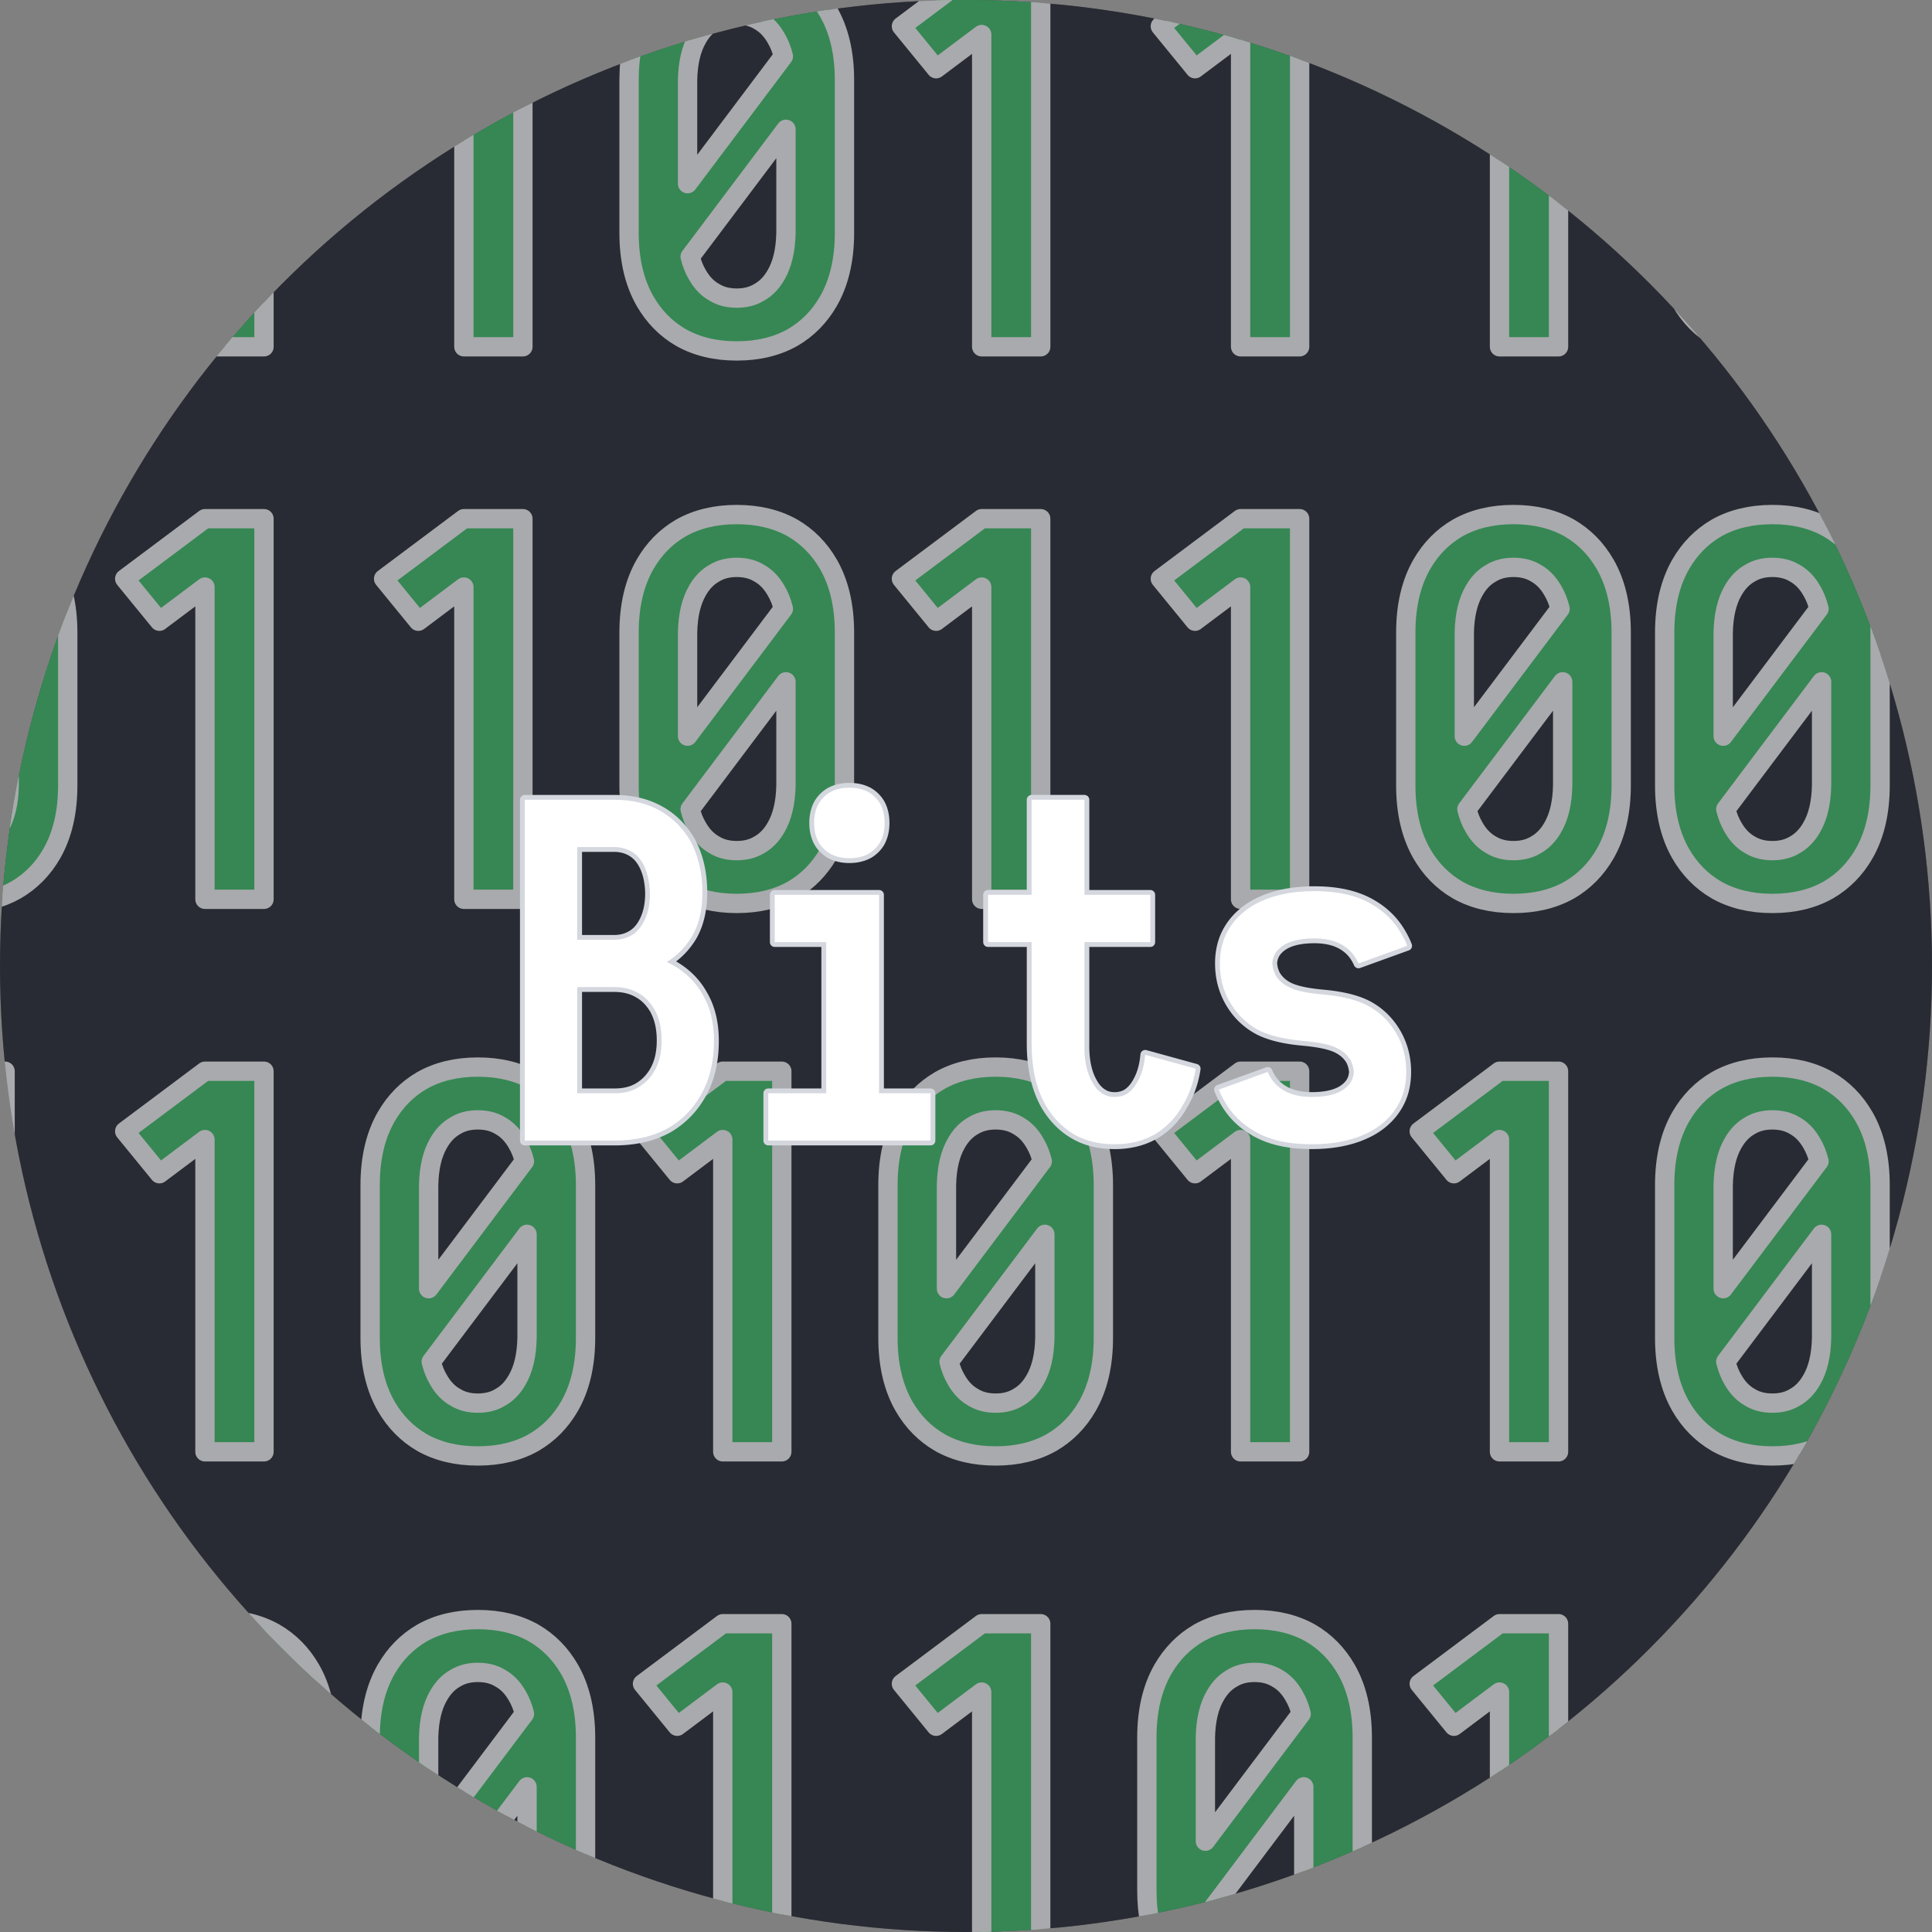 <?xml version="1.0" encoding="UTF-8" standalone="no"?><!DOCTYPE svg PUBLIC "-//W3C//DTD SVG 1.1//EN" "http://www.w3.org/Graphics/SVG/1.1/DTD/svg11.dtd"><svg width="100%" height="100%" viewBox="0 0 400 400" version="1.1" xmlns="http://www.w3.org/2000/svg" xmlns:xlink="http://www.w3.org/1999/xlink" xml:space="preserve" xmlns:serif="http://www.serif.com/" style="fill-rule:evenodd;clip-rule:evenodd;stroke-linecap:round;stroke-linejoin:round;stroke-miterlimit:1.5;"><rect x="0" y="0" width="400" height="400" fill="#808080" stroke="none"/><g id="Bits-Circle" serif:id="Bits Circle"><circle id="bg" cx="200" cy="200" r="200" style="fill:#282c34;"/><clipPath id="_clip1"><circle cx="200" cy="200" r="200"/></clipPath><g clip-path="url(#_clip1)"><path id="bits" d="M215.469,407.26c-4.043,0.297 -8.118,0.479 -12.222,0.542l0,-57.477l-9.434,7.076l-7.183,-8.791l16.617,-12.436l12.222,0l0,71.086Zm-53.605,-2.935c-4.117,-0.766 -8.192,-1.653 -12.221,-2.657l0,-51.343l-9.435,7.076l-7.183,-8.791l16.618,-12.436l12.221,0l0,68.151Zm78.096,-0.339c-1.676,-3.551 -2.514,-7.751 -2.514,-12.6l0,-31.626c0,-5.575 1.108,-10.292 3.324,-14.152c1.858,-3.216 4.324,-5.718 7.397,-7.504c3.288,-1.859 7.147,-2.788 11.579,-2.788c4.431,0 8.29,0.929 11.578,2.788c3.074,1.786 5.539,4.288 7.398,7.504c2.215,3.86 3.323,8.577 3.323,14.152l0,31.23c-4.136,1.78 -8.34,3.429 -12.609,4.943c0.296,-1.368 0.461,-2.884 0.494,-4.547l0,-21.441l-19.833,26.373c0.357,1.429 0.858,2.68 1.501,3.752c0.223,0.395 0.461,0.766 0.714,1.112c-4.07,1.056 -8.189,1.992 -12.352,2.804Zm-163.326,-36.779l0,-7.447c0,-5.575 1.108,-10.292 3.323,-14.152c1.859,-3.216 4.324,-5.718 7.398,-7.504c3.287,-1.859 7.147,-2.788 11.578,-2.788c4.431,0 8.291,0.929 11.579,2.788c3.073,1.786 5.539,4.288 7.397,7.504c2.216,3.86 3.324,8.577 3.324,14.152l0,31.626c0,0.323 -0.004,0.642 -0.012,0.958c-4.101,-1.683 -8.137,-3.495 -12.103,-5.429l0,-16.97l-9.18,12.207c-2.801,-1.544 -5.562,-3.15 -8.282,-4.816l16.926,-22.508c-0.357,-1.429 -0.858,-2.68 -1.501,-3.752c-0.929,-1.644 -2.108,-2.859 -3.538,-3.645c-1.286,-0.786 -2.823,-1.179 -4.61,-1.179c-1.787,0 -3.323,0.393 -4.61,1.179c-1.429,0.786 -2.609,2.001 -3.538,3.645c-1.286,2.216 -1.965,5.11 -2.037,8.684l0,15.761c-4.139,-2.631 -8.18,-5.405 -12.114,-8.314Zm172.927,13.994l19.833,-26.373c-0.357,-1.429 -0.857,-2.68 -1.5,-3.752c-0.93,-1.644 -2.109,-2.859 -3.538,-3.645c-1.287,-0.786 -2.823,-1.179 -4.61,-1.179c-1.787,0 -3.324,0.393 -4.61,1.179c-1.43,0.786 -2.609,2.001 -3.538,3.645c-1.287,2.216 -1.966,5.11 -2.037,8.684l0,21.441Zm73.116,-13.454c-3.969,2.908 -8.046,5.679 -12.222,8.306l0,-25.728l-9.434,7.076l-7.183,-8.791l16.617,-12.436l12.222,0l0,31.573Zm-280.233,-32.291c0.933,-0.093 1.895,-0.14 2.885,-0.14c4.431,0 8.291,0.929 11.579,2.788c3.073,1.786 5.539,4.288 7.397,7.504c2.216,3.86 3.323,8.577 3.323,14.152l0,0.4c-9.074,-7.512 -17.501,-15.779 -25.184,-24.704Zm312.733,2.765c-2.449,2.746 -4.969,5.426 -7.558,8.038c0.116,-0.219 0.236,-0.436 0.359,-0.651c1.818,-3.146 4.218,-5.609 7.199,-7.387Zm11.777,-36.783c-4.431,0 -8.291,-0.929 -11.578,-2.787c-3.074,-1.787 -5.54,-4.288 -7.398,-7.505c-2.215,-3.859 -3.323,-8.576 -3.323,-14.151l0,-31.627c0,-5.574 1.108,-10.292 3.323,-14.151c1.858,-3.216 4.324,-5.718 7.398,-7.505c3.287,-1.858 7.147,-2.787 11.578,-2.787c4.431,0 8.291,0.929 11.579,2.787c3.073,1.787 5.539,4.289 7.397,7.505c2.216,3.859 3.323,8.577 3.323,14.151l0,31.627c0,5.575 -1.107,10.292 -3.323,14.151c-1.858,3.217 -4.324,5.718 -7.397,7.505c-3.288,1.858 -7.148,2.787 -11.579,2.787Zm-160.812,0c-4.432,0 -8.291,-0.929 -11.579,-2.787c-3.073,-1.787 -5.539,-4.288 -7.397,-7.505c-2.216,-3.859 -3.324,-8.576 -3.324,-14.151l0,-31.627c0,-5.574 1.108,-10.292 3.324,-14.151c1.858,-3.216 4.324,-5.718 7.397,-7.505c3.288,-1.858 7.147,-2.787 11.579,-2.787c4.431,0 8.29,0.929 11.578,2.787c3.073,1.787 5.539,4.289 7.397,7.505c2.216,3.859 3.324,8.577 3.324,14.151l0,31.627c0,5.575 -1.108,10.292 -3.324,14.151c-1.858,3.217 -4.324,5.718 -7.397,7.505c-3.288,1.858 -7.147,2.787 -11.578,2.787Zm-107.209,0c-4.431,0 -8.291,-0.929 -11.578,-2.787c-3.074,-1.787 -5.539,-4.288 -7.398,-7.505c-2.215,-3.859 -3.323,-8.576 -3.323,-14.151l0,-31.627c0,-5.574 1.108,-10.292 3.323,-14.151c1.859,-3.216 4.324,-5.718 7.398,-7.505c3.287,-1.858 7.147,-2.787 11.578,-2.787c4.431,0 8.291,0.929 11.579,2.787c3.073,1.787 5.539,4.289 7.397,7.505c2.216,3.859 3.324,8.577 3.324,14.151l0,31.627c0,5.575 -1.108,10.292 -3.324,14.151c-1.858,3.217 -4.324,5.718 -7.397,7.505c-3.288,1.858 -7.148,2.787 -11.579,2.787Zm-44.277,-0.857l-12.222,0l0,-64.647l-9.434,7.076l-7.183,-8.791l16.617,-12.436l12.222,0l0,78.798Zm107.208,0l-12.221,0l0,-64.647l-9.435,7.076l-7.183,-8.791l16.618,-12.436l12.221,0l0,78.798Zm107.209,0l-12.222,0l0,-64.647l-9.434,7.076l-7.183,-8.791l16.617,-12.436l12.222,0l0,78.798Zm53.604,0l-12.222,0l0,-64.647l-9.434,7.076l-7.183,-8.791l16.617,-12.436l12.222,0l0,78.798Zm-223.744,-10.078c1.787,0 3.324,-0.393 4.61,-1.179c1.43,-0.786 2.609,-2.001 3.538,-3.645c1.287,-2.216 1.965,-5.11 2.037,-8.684l0,-21.442l-19.834,26.374c0.358,1.429 0.858,2.68 1.501,3.752c0.929,1.644 2.109,2.859 3.538,3.645c1.287,0.786 2.823,1.179 4.61,1.179Zm268.021,0c1.787,0 3.324,-0.393 4.61,-1.179c1.429,-0.786 2.609,-2.001 3.538,-3.645c1.286,-2.216 1.965,-5.11 2.037,-8.684l0,-21.442l-19.834,26.374c0.358,1.429 0.858,2.68 1.501,3.752c0.929,1.644 2.109,2.859 3.538,3.645c1.287,0.786 2.823,1.179 4.61,1.179Zm-160.812,0c1.786,0 3.323,-0.393 4.609,-1.179c1.43,-0.786 2.609,-2.001 3.538,-3.645c1.287,-2.216 1.966,-5.11 2.037,-8.684l0,-21.442l-19.833,26.374c0.357,1.429 0.857,2.68 1.501,3.752c0.929,1.644 2.108,2.859 3.538,3.645c1.286,0.786 2.823,1.179 4.61,1.179Zm-117.394,-23.693l19.834,-26.373c-0.357,-1.43 -0.858,-2.68 -1.501,-3.752c-0.929,-1.644 -2.108,-2.859 -3.538,-3.645c-1.286,-0.787 -2.823,-1.18 -4.61,-1.18c-1.787,0 -3.323,0.393 -4.61,1.18c-1.429,0.786 -2.609,2.001 -3.538,3.645c-1.286,2.215 -1.965,5.11 -2.037,8.683l0,21.442Zm268.021,0l19.834,-26.373c-0.358,-1.43 -0.858,-2.68 -1.501,-3.752c-0.929,-1.644 -2.109,-2.859 -3.538,-3.645c-1.286,-0.787 -2.823,-1.18 -4.61,-1.18c-1.787,0 -3.323,0.393 -4.61,1.18c-1.429,0.786 -2.609,2.001 -3.538,3.645c-1.286,2.215 -1.965,5.11 -2.037,8.683l0,21.442Zm-160.812,0l19.833,-26.373c-0.357,-1.43 -0.857,-2.68 -1.501,-3.752c-0.929,-1.644 -2.108,-2.859 -3.538,-3.645c-1.286,-0.787 -2.823,-1.18 -4.609,-1.18c-1.787,0 -3.324,0.393 -4.61,1.18c-1.43,0.786 -2.609,2.001 -3.538,3.645c-1.287,2.215 -1.966,5.11 -2.037,8.683l0,21.442Zm210.344,-41.233c-1.565,12.722 -4.282,25.089 -8.042,36.995l0,-17.204c0,-5.574 1.108,-10.292 3.323,-14.151c1.283,-2.221 2.856,-4.101 4.719,-5.64Zm-405.249,34.625c-3.741,-12.361 -6.361,-25.207 -7.74,-38.419l7.74,0l0,38.419Zm151.485,-73.155c-4.431,0 -8.29,-0.929 -11.578,-2.787c-3.073,-1.787 -5.539,-4.289 -7.398,-7.505c-2.215,-3.859 -3.323,-8.577 -3.323,-14.151l0,-31.627c0,-5.575 1.108,-10.292 3.323,-14.151c1.859,-3.217 4.325,-5.718 7.398,-7.505c3.288,-1.858 7.147,-2.787 11.578,-2.787c4.432,0 8.291,0.929 11.579,2.787c3.073,1.787 5.539,4.288 7.397,7.505c2.216,3.859 3.324,8.576 3.324,14.151l0,31.627c0,5.574 -1.108,10.292 -3.324,14.151c-1.858,3.216 -4.324,5.718 -7.397,7.505c-3.288,1.858 -7.147,2.787 -11.579,2.787Zm160.813,0c-4.431,0 -8.291,-0.929 -11.579,-2.787c-3.073,-1.787 -5.539,-4.289 -7.397,-7.505c-2.216,-3.859 -3.323,-8.577 -3.323,-14.151l0,-31.627c0,-5.575 1.107,-10.292 3.323,-14.151c1.858,-3.217 4.324,-5.718 7.397,-7.505c3.288,-1.858 7.148,-2.787 11.579,-2.787c4.431,0 8.291,0.929 11.578,2.787c3.074,1.787 5.539,4.288 7.398,7.505c2.215,3.859 3.323,8.576 3.323,14.151l0,31.627c0,5.574 -1.108,10.292 -3.323,14.151c-1.859,3.216 -4.324,5.718 -7.398,7.505c-3.287,1.858 -7.147,2.787 -11.578,2.787Zm53.604,0c-4.431,0 -8.291,-0.929 -11.578,-2.787c-3.074,-1.787 -5.54,-4.289 -7.398,-7.505c-2.215,-3.859 -3.323,-8.577 -3.323,-14.151l0,-31.627c0,-5.575 1.108,-10.292 3.323,-14.151c1.858,-3.217 4.324,-5.718 7.398,-7.505c3.287,-1.858 7.147,-2.787 11.578,-2.787c4.431,0 8.291,0.929 11.579,2.787c3.073,1.787 5.539,4.288 7.397,7.505c2.216,3.859 3.323,8.576 3.323,14.151l0,31.627c0,5.574 -1.107,10.292 -3.323,14.151c-1.858,3.216 -4.324,5.718 -7.397,7.505c-3.288,1.858 -7.148,2.787 -11.579,2.787Zm-356.948,-71.347c0.24,0.365 0.472,0.74 0.695,1.126c2.215,3.859 3.323,8.576 3.323,14.151l0,31.627c0,5.574 -1.108,10.292 -3.323,14.151c-1.859,3.216 -4.324,5.718 -7.398,7.505c-3.075,1.738 -6.65,2.663 -10.725,2.775c0.229,-3.719 0.556,-7.412 0.978,-11.076c1.029,-0.181 1.955,-0.523 2.779,-1.026c1.429,-0.787 2.609,-2.002 3.538,-3.646c1.286,-2.215 1.965,-5.11 2.037,-8.683l0,-21.442l-2.063,2.743c2.717,-9.706 6.122,-19.127 10.159,-28.205Zm259.067,70.489l-12.222,0l0,-64.646l-9.434,7.076l-7.183,-8.792l16.617,-12.436l12.222,0l0,78.798Zm-53.604,0l-12.222,0l0,-64.646l-9.434,7.076l-7.183,-8.792l16.617,-12.436l12.222,0l0,78.798Zm-107.209,0l-12.221,0l0,-64.646l-9.435,7.076l-7.183,-8.792l16.618,-12.436l12.221,0l0,78.798Zm-53.604,0l-12.222,0l0,-64.646l-9.434,7.076l-7.183,-8.792l16.617,-12.436l12.222,0l0,78.798Zm97.881,-10.077c1.787,0 3.324,-0.393 4.61,-1.179c1.43,-0.787 2.609,-2.002 3.538,-3.646c1.287,-2.215 1.966,-5.11 2.037,-8.683l0,-21.442l-19.833,26.373c0.357,1.43 0.857,2.68 1.501,3.752c0.929,1.644 2.108,2.859 3.537,3.646c1.287,0.786 2.824,1.179 4.61,1.179Zm160.813,0c1.787,0 3.323,-0.393 4.61,-1.179c1.429,-0.787 2.609,-2.002 3.538,-3.646c1.286,-2.215 1.965,-5.11 2.037,-8.683l0,-21.442l-19.834,26.373c0.357,1.43 0.858,2.68 1.501,3.752c0.929,1.644 2.108,2.859 3.538,3.646c1.286,0.786 2.823,1.179 4.61,1.179Zm53.604,0c1.787,0 3.324,-0.393 4.61,-1.179c1.429,-0.787 2.609,-2.002 3.538,-3.646c1.286,-2.215 1.965,-5.11 2.037,-8.683l0,-21.442l-19.834,26.373c0.358,1.43 0.858,2.68 1.501,3.752c0.929,1.644 2.109,2.859 3.538,3.646c1.287,0.786 2.823,1.179 4.61,1.179Zm-10.185,-23.693l19.834,-26.373c-0.358,-1.43 -0.858,-2.681 -1.501,-3.753c-0.929,-1.644 -2.109,-2.859 -3.538,-3.645c-1.286,-0.786 -2.823,-1.179 -4.61,-1.179c-1.787,0 -3.323,0.393 -4.61,1.179c-1.429,0.786 -2.609,2.001 -3.538,3.645c-1.286,2.216 -1.965,5.111 -2.037,8.684l0,21.442Zm-53.604,0l19.834,-26.373c-0.358,-1.43 -0.858,-2.681 -1.501,-3.753c-0.929,-1.644 -2.109,-2.859 -3.538,-3.645c-1.287,-0.786 -2.823,-1.179 -4.61,-1.179c-1.787,0 -3.324,0.393 -4.61,1.179c-1.43,0.786 -2.609,2.001 -3.538,3.645c-1.286,2.216 -1.965,5.111 -2.037,8.684l0,21.442Zm-160.812,0l19.833,-26.373c-0.357,-1.43 -0.858,-2.681 -1.501,-3.753c-0.929,-1.644 -2.108,-2.859 -3.538,-3.645c-1.286,-0.786 -2.823,-1.179 -4.61,-1.179c-1.786,0 -3.323,0.393 -4.61,1.179c-1.429,0.786 -2.608,2.001 -3.537,3.645c-1.287,2.216 -1.966,5.111 -2.037,8.684l0,21.442Zm22.163,-157.25c2.888,1.768 5.22,4.19 6.997,7.265c2.216,3.86 3.324,8.577 3.324,14.152l0,31.626c0,5.575 -1.108,10.292 -3.324,14.152c-1.858,3.216 -4.324,5.718 -7.397,7.504c-3.288,1.859 -7.147,2.788 -11.579,2.788c-4.431,0 -8.29,-0.929 -11.578,-2.788c-3.073,-1.786 -5.539,-4.288 -7.398,-7.504c-2.215,-3.86 -3.323,-8.577 -3.323,-14.152l0,-31.626c0,-5.237 0.978,-9.718 2.933,-13.441c10.122,-3.441 20.593,-6.122 31.345,-7.976Zm180.227,55.693c6.96,6.757 13.45,13.996 19.414,21.663c-3.278,-0.315 -6.205,-1.201 -8.781,-2.657c-3.074,-1.786 -5.54,-4.288 -7.398,-7.504c-1.855,-3.232 -2.934,-7.066 -3.235,-11.502Zm-34.288,-26.946c4.176,2.626 8.253,5.397 12.222,8.306l0,39.576l-12.222,0l0,-47.882Zm-202.195,-10.442l0,58.324l-12.221,0l0,-51.777c3.991,-2.314 8.067,-4.498 12.221,-6.547Zm107.209,58.324l-12.222,0l0,-64.646l-9.434,7.075l-7.183,-8.791l16.617,-12.436l12.222,0l0,78.798Zm34.457,-73.615c6.508,1.606 12.896,3.52 19.147,5.724l0,67.891l-12.222,0l0,-64.646l-9.434,7.075l-7.183,-8.791l9.692,-7.253Zm-195.27,53.308l0,20.307l-12.222,0l0,-7.273c3.888,-4.518 7.966,-8.866 12.222,-13.034Zm97.881,10.23c1.787,0 3.324,-0.394 4.61,-1.18c1.43,-0.786 2.609,-2.001 3.538,-3.645c1.287,-2.215 1.966,-5.11 2.037,-8.684l0,-21.441l-19.833,26.373c0.357,1.429 0.857,2.68 1.501,3.752c0.929,1.644 2.108,2.859 3.537,3.645c1.287,0.786 2.824,1.18 4.61,1.18Zm-10.184,-23.693l19.833,-26.374c-0.357,-1.429 -0.858,-2.68 -1.501,-3.752c-0.929,-1.644 -2.108,-2.859 -3.538,-3.645c-1.286,-0.786 -2.823,-1.179 -4.61,-1.179c-1.786,0 -3.323,0.393 -4.61,1.179c-1.429,0.786 -2.608,2.001 -3.537,3.645c-1.287,2.216 -1.966,5.11 -2.037,8.684l0,21.442Z" style="fill:#3fc56b;stroke:#fff;stroke-width:4px;"/></g><circle id="overlay" cx="200" cy="200" r="200" style="fill:#282c34;fill-opacity:0.4;"/><g transform="matrix(2,0,0,2,-429.878,-143.923)"><path d="M278.711,154.255l0.179,0.003l0.177,0.006l0.176,0.009l0.175,0.011l0.174,0.013l0.172,0.016l0.171,0.019l0.17,0.021l0.168,0.023l0.167,0.026l0.166,0.028l0.164,0.031l0.163,0.033l0.162,0.036l0.16,0.038l0.159,0.041l0.157,0.043l0.157,0.046l0.155,0.048l0.153,0.051l0.152,0.053l0.151,0.056l0.149,0.058l0.148,0.061l0.146,0.064l0.145,0.065l0.144,0.069l0.142,0.071l0.14,0.073l0.139,0.076l0.137,0.078l0.121,0.071l0.119,0.072l0.117,0.075l0.116,0.076l0.115,0.079l0.114,0.08l0.112,0.081l0.11,0.084l0.11,0.085l0.108,0.087l0.106,0.089l0.105,0.091l0.104,0.093l0.102,0.094l0.101,0.096l0.099,0.098l0.098,0.099l0.097,0.102l0.095,0.103l0.094,0.105l0.092,0.106l0.091,0.109l0.089,0.11l0.088,0.111l0.087,0.114l0.085,0.115l0.083,0.117l0.082,0.118l0.081,0.12l0.079,0.122l0.078,0.124l0.08,0.132l0.088,0.158l0.081,0.154l0.079,0.156l0.076,0.158l0.073,0.159l0.071,0.161l0.068,0.163l0.065,0.164l0.063,0.165l0.059,0.168l0.058,0.169l0.054,0.17l0.052,0.172l0.049,0.174l0.046,0.175l0.044,0.176l0.041,0.178l0.039,0.18l0.035,0.181l0.033,0.183l0.031,0.184l0.027,0.186l0.025,0.187l0.023,0.189l0.019,0.191l0.018,0.191l0.014,0.194l0.012,0.194l0.009,0.197l0.007,0.197l0.003,0.2l0.002,0.2l-0.001,0.171l-0.003,0.169l-0.006,0.168l-0.007,0.166l-0.01,0.165l-0.012,0.164l-0.014,0.162l-0.016,0.161l-0.018,0.16l-0.021,0.158l-0.023,0.156l-0.025,0.155l-0.027,0.154l-0.029,0.153l-0.032,0.151l-0.033,0.149l-0.036,0.149l-0.038,0.146l-0.041,0.146l-0.043,0.144l-0.044,0.142l-0.047,0.141l-0.05,0.14l-0.051,0.138l-0.054,0.136l-0.056,0.135l-0.059,0.134l-0.06,0.132l-0.063,0.131l-0.065,0.129l-0.067,0.127l-0.073,0.131l-0.071,0.117l-0.068,0.109l-0.07,0.108l-0.072,0.106l-0.072,0.105l-0.074,0.104l-0.075,0.102l-0.077,0.101l-0.078,0.1l-0.079,0.099l-0.081,0.096l-0.082,0.096l-0.083,0.094l-0.084,0.093l-0.086,0.092l-0.087,0.09l-0.089,0.089l-0.09,0.087l-0.091,0.086l-0.092,0.084l-0.094,0.084l-0.095,0.081l-0.096,0.081l-0.098,0.079l-0.098,0.077l-0.015,0.011l0.077,0.045l0.13,0.078l0.128,0.08l0.126,0.082l0.124,0.083l0.122,0.085l0.121,0.087l0.119,0.088l0.116,0.09l0.115,0.091l0.113,0.093l0.111,0.095l0.109,0.097l0.107,0.098l0.105,0.099l0.103,0.102l0.102,0.103l0.099,0.105l0.097,0.106l0.095,0.108l0.094,0.109l0.091,0.111l0.089,0.113l0.088,0.114l0.085,0.116l0.083,0.118l0.082,0.119l0.079,0.121l0.077,0.122l0.076,0.123l0.073,0.126l0.068,0.121l0.072,0.126l0.073,0.134l0.071,0.135l0.068,0.137l0.066,0.139l0.064,0.14l0.061,0.142l0.058,0.144l0.057,0.145l0.053,0.146l0.052,0.149l0.048,0.149l0.047,0.152l0.044,0.152l0.042,0.155l0.039,0.156l0.036,0.157l0.035,0.159l0.032,0.16l0.029,0.162l0.028,0.164l0.024,0.165l0.023,0.166l0.02,0.168l0.017,0.169l0.016,0.171l0.013,0.173l0.01,0.173l0.008,0.176l0.006,0.176l0.004,0.179l0.001,0.179l-0.002,0.213l-0.004,0.211l-0.007,0.209l-0.01,0.208l-0.012,0.205l-0.016,0.204l-0.018,0.202l-0.021,0.201l-0.024,0.198l-0.027,0.197l-0.03,0.195l-0.032,0.193l-0.018,0.096l-0.018,0.096l-0.019,0.095l-0.019,0.095l-0.021,0.094l-0.021,0.094l-0.021,0.093l-0.023,0.093l-0.023,0.092l-0.024,0.092l-0.024,0.092l-0.025,0.091l-0.026,0.09l-0.027,0.09l-0.028,0.09l-0.028,0.089l-0.029,0.089l-0.029,0.088l-0.031,0.088l-0.031,0.087l-0.032,0.087l-0.032,0.087l-0.033,0.086l-0.034,0.085l-0.035,0.085l-0.036,0.085l-0.036,0.084l-0.037,0.084l-0.037,0.083l-0.039,0.082l-0.039,0.083l-0.039,0.081l-0.041,0.082l-0.041,0.081l-0.042,0.08l-0.043,0.08l-0.043,0.079l-0.044,0.079l-0.045,0.078l-0.045,0.077l-0.079,0.133l-0.081,0.133l-0.084,0.131l-0.085,0.13l-0.087,0.128l-0.088,0.127l-0.091,0.125l-0.092,0.123l-0.095,0.122l-0.096,0.12l-0.097,0.118l-0.1,0.117l-0.101,0.115l-0.103,0.114l-0.105,0.111l-0.107,0.11l-0.109,0.109l-0.11,0.106l-0.112,0.105l-0.114,0.104l-0.115,0.101l-0.117,0.1l-0.12,0.098l-0.12,0.097l-0.123,0.094l-0.124,0.093l-0.126,0.092l-0.128,0.089l-0.129,0.088l-0.131,0.086l-0.133,0.085l-0.139,0.085l-0.084,0.048l-0.078,0.043l-0.079,0.042l-0.079,0.042l-0.08,0.042l-0.081,0.04l-0.08,0.04l-0.081,0.039l-0.082,0.038l-0.082,0.038l-0.083,0.037l-0.083,0.036l-0.084,0.036l-0.084,0.035l-0.084,0.034l-0.085,0.033l-0.085,0.033l-0.086,0.032l-0.087,0.032l-0.086,0.03l-0.088,0.03l-0.087,0.03l-0.089,0.028l-0.088,0.028l-0.089,0.027l-0.09,0.027l-0.09,0.026l-0.09,0.025l-0.091,0.024l-0.093,0.024l-0.183,0.045l-0.186,0.042l-0.187,0.04l-0.19,0.037l-0.191,0.034l-0.193,0.032l-0.195,0.028l-0.196,0.026l-0.199,0.023l-0.2,0.021l-0.202,0.018l-0.203,0.015l-0.206,0.012l-0.207,0.009l-0.209,0.007l-0.211,0.004l-0.211,0.001l-9.265,0l-0.078,-0.006l-0.077,-0.018l-0.072,-0.03l-0.067,-0.041l-0.06,-0.051l-0.051,-0.06l-0.041,-0.067l-0.03,-0.072l-0.018,-0.076l-0.006,-0.079l0,-35.28l0.006,-0.078l0.018,-0.076l0.03,-0.073l0.041,-0.066l0.051,-0.06l0.06,-0.051l0.067,-0.041l0.072,-0.03l0.077,-0.018l0.078,-0.007l9.265,0l0.179,0.002Zm-8.944,0.998l0,34.28l8.762,0l0.201,-0.001l0.198,-0.004l0.196,-0.006l0.194,-0.009l0.191,-0.011l0.19,-0.014l0.188,-0.017l0.185,-0.019l0.184,-0.021l0.182,-0.024l0.18,-0.026l0.178,-0.029l0.176,-0.032l0.173,-0.034l0.172,-0.036l0.17,-0.039l0.169,-0.042l0.083,-0.021l0.082,-0.022l0.083,-0.023l0.082,-0.023l0.081,-0.024l0.081,-0.025l0.08,-0.025l0.08,-0.026l0.08,-0.027l0.079,-0.027l0.078,-0.028l0.078,-0.028l0.077,-0.029l0.078,-0.03l0.076,-0.03l0.076,-0.031l0.076,-0.031l0.075,-0.032l0.075,-0.033l0.074,-0.033l0.074,-0.034l0.073,-0.034l0.073,-0.035l0.072,-0.036l0.072,-0.036l0.071,-0.037l0.072,-0.037l0.07,-0.039l0.07,-0.038l0.064,-0.036l0.117,-0.072l0.12,-0.077l0.118,-0.077l0.117,-0.08l0.115,-0.081l0.114,-0.082l0.112,-0.084l0.11,-0.085l0.108,-0.086l0.107,-0.089l0.106,-0.089l0.103,-0.091l0.102,-0.093l0.101,-0.094l0.098,-0.095l0.098,-0.098l0.095,-0.098l0.094,-0.1l0.093,-0.102l0.09,-0.103l0.09,-0.104l0.087,-0.107l0.086,-0.107l0.085,-0.109l0.083,-0.111l0.081,-0.112l0.08,-0.114l0.078,-0.116l0.077,-0.117l0.075,-0.118l0.074,-0.12l0.073,-0.124l0.041,-0.071l0.04,-0.07l0.04,-0.07l0.039,-0.071l0.038,-0.072l0.037,-0.071l0.037,-0.073l0.037,-0.073l0.035,-0.073l0.035,-0.073l0.035,-0.075l0.033,-0.074l0.033,-0.075l0.033,-0.076l0.032,-0.076l0.031,-0.076l0.031,-0.077l0.03,-0.078l0.029,-0.078l0.029,-0.078l0.028,-0.079l0.027,-0.079l0.027,-0.08l0.026,-0.08l0.025,-0.081l0.025,-0.081l0.025,-0.082l0.023,-0.082l0.023,-0.083l0.022,-0.083l0.022,-0.084l0.021,-0.084l0.021,-0.085l0.019,-0.085l0.02,-0.085l0.018,-0.086l0.018,-0.087l0.017,-0.087l0.017,-0.088l0.016,-0.087l0.03,-0.178l0.027,-0.18l0.025,-0.181l0.022,-0.184l0.02,-0.185l0.017,-0.188l0.014,-0.189l0.012,-0.192l0.009,-0.193l0.007,-0.196l0.003,-0.197l0.002,-0.2l-0.001,-0.166l-0.004,-0.165l-0.005,-0.163l-0.007,-0.162l-0.01,-0.16l-0.012,-0.158l-0.014,-0.156l-0.016,-0.155l-0.018,-0.153l-0.021,-0.151l-0.022,-0.15l-0.025,-0.148l-0.026,-0.146l-0.029,-0.145l-0.031,-0.143l-0.033,-0.141l-0.035,-0.139l-0.037,-0.138l-0.04,-0.136l-0.041,-0.135l-0.043,-0.133l-0.046,-0.131l-0.047,-0.13l-0.05,-0.128l-0.051,-0.126l-0.054,-0.125l-0.056,-0.123l-0.058,-0.122l-0.06,-0.12l-0.062,-0.119l-0.064,-0.116l-0.069,-0.122l-0.066,-0.117l-0.064,-0.11l-0.067,-0.109l-0.067,-0.108l-0.07,-0.105l-0.071,-0.105l-0.073,-0.103l-0.075,-0.102l-0.077,-0.1l-0.078,-0.098l-0.08,-0.098l-0.082,-0.096l-0.083,-0.094l-0.086,-0.094l-0.087,-0.092l-0.089,-0.09l-0.09,-0.089l-0.093,-0.088l-0.094,-0.086l-0.096,-0.085l-0.098,-0.084l-0.1,-0.082l-0.102,-0.081l-0.103,-0.08l-0.105,-0.078l-0.107,-0.077l-0.109,-0.076l-0.111,-0.074l-0.113,-0.073l-0.114,-0.071l-0.117,-0.071l-0.118,-0.069l-0.078,-0.043l-0.078,-0.043l-0.078,-0.041l-0.078,-0.039l-0.077,-0.038l-0.078,-0.037l-0.077,-0.035l-0.081,-0.035l-0.073,-0.04l-0.066,-0.051l-0.056,-0.062l-0.045,-0.07l-0.033,-0.076l-0.02,-0.081l-0.006,-0.083l0.008,-0.083l0.021,-0.081l0.034,-0.076l0.047,-0.069l0.057,-0.06l0.067,-0.05l0.098,-0.062l0.094,-0.061l0.093,-0.062l0.092,-0.063l0.09,-0.065l0.089,-0.065l0.088,-0.067l0.087,-0.069l0.086,-0.069l0.085,-0.071l0.083,-0.071l0.082,-0.073l0.081,-0.075l0.08,-0.075l0.079,-0.077l0.078,-0.078l0.077,-0.079l0.075,-0.081l0.075,-0.081l0.073,-0.083l0.072,-0.084l0.071,-0.086l0.07,-0.087l0.069,-0.088l0.067,-0.089l0.067,-0.09l0.065,-0.092l0.065,-0.093l0.063,-0.095l0.062,-0.095l0.061,-0.097l0.056,-0.093l0.058,-0.104l0.058,-0.111l0.057,-0.112l0.055,-0.114l0.053,-0.115l0.051,-0.117l0.049,-0.119l0.047,-0.12l0.045,-0.121l0.044,-0.123l0.041,-0.125l0.04,-0.126l0.038,-0.127l0.036,-0.129l0.034,-0.131l0.032,-0.132l0.03,-0.134l0.028,-0.136l0.027,-0.137l0.024,-0.139l0.023,-0.14l0.02,-0.142l0.019,-0.143l0.017,-0.145l0.014,-0.147l0.013,-0.148l0.011,-0.15l0.009,-0.151l0.007,-0.154l0.005,-0.154l0.003,-0.157l0.001,-0.157l-0.001,-0.188l-0.004,-0.186l-0.006,-0.184l-0.009,-0.183l-0.011,-0.181l-0.013,-0.179l-0.016,-0.178l-0.018,-0.175l-0.021,-0.174l-0.023,-0.173l-0.025,-0.171l-0.028,-0.169l-0.03,-0.167l-0.033,-0.166l-0.035,-0.164l-0.038,-0.162l-0.039,-0.161l-0.043,-0.159l-0.044,-0.158l-0.047,-0.156l-0.049,-0.154l-0.052,-0.152l-0.054,-0.151l-0.056,-0.15l-0.059,-0.148l-0.061,-0.146l-0.064,-0.145l-0.066,-0.143l-0.068,-0.141l-0.071,-0.14l-0.073,-0.139l-0.072,-0.131l-0.065,-0.106l-0.07,-0.112l-0.071,-0.109l-0.073,-0.108l-0.073,-0.107l-0.075,-0.104l-0.076,-0.103l-0.077,-0.101l-0.079,-0.1l-0.079,-0.098l-0.081,-0.096l-0.082,-0.095l-0.083,-0.093l-0.085,-0.091l-0.085,-0.09l-0.087,-0.088l-0.088,-0.086l-0.089,-0.085l-0.09,-0.084l-0.092,-0.081l-0.092,-0.08l-0.094,-0.079l-0.095,-0.077l-0.097,-0.075l-0.097,-0.074l-0.099,-0.072l-0.1,-0.07l-0.102,-0.069l-0.102,-0.068l-0.104,-0.066l-0.105,-0.064l-0.107,-0.063l-0.122,-0.07l-0.123,-0.067l-0.125,-0.065l-0.126,-0.062l-0.127,-0.061l-0.128,-0.058l-0.13,-0.056l-0.131,-0.054l-0.133,-0.052l-0.134,-0.05l-0.136,-0.047l-0.136,-0.046l-0.139,-0.043l-0.14,-0.041l-0.141,-0.039l-0.142,-0.036l-0.144,-0.035l-0.146,-0.032l-0.147,-0.03l-0.149,-0.028l-0.15,-0.025l-0.151,-0.024l-0.153,-0.021l-0.154,-0.019l-0.156,-0.017l-0.158,-0.014l-0.159,-0.012l-0.16,-0.011l-0.162,-0.007l-0.164,-0.006l-0.165,-0.003l-0.168,-0.002l-8.762,0Zm8.86,18.393l0.096,0.002l0.095,0.003l0.095,0.005l0.094,0.006l0.093,0.007l0.093,0.009l0.091,0.01l0.092,0.011l0.09,0.013l0.09,0.014l0.09,0.015l0.088,0.017l0.088,0.018l0.087,0.02l0.087,0.02l0.086,0.023l0.085,0.023l0.085,0.025l0.083,0.027l0.083,0.027l0.083,0.03l0.081,0.03l0.081,0.032l0.08,0.034l0.079,0.034l0.079,0.036l0.077,0.038l0.077,0.039l0.076,0.04l0.076,0.042l0.067,0.039l0.061,0.034l0.068,0.04l0.066,0.04l0.066,0.042l0.065,0.043l0.064,0.044l0.064,0.046l0.063,0.047l0.062,0.048l0.061,0.049l0.061,0.05l0.06,0.052l0.06,0.053l0.058,0.054l0.058,0.055l0.057,0.056l0.057,0.057l0.056,0.059l0.055,0.06l0.054,0.06l0.054,0.062l0.052,0.064l0.053,0.064l0.051,0.065l0.051,0.067l0.05,0.067l0.049,0.069l0.049,0.07l0.047,0.07l0.048,0.072l0.046,0.073l0.05,0.081l0.055,0.098l0.05,0.094l0.049,0.096l0.047,0.096l0.045,0.098l0.043,0.098l0.042,0.1l0.04,0.101l0.039,0.102l0.036,0.103l0.035,0.104l0.034,0.105l0.031,0.107l0.03,0.107l0.029,0.108l0.027,0.11l0.025,0.11l0.023,0.112l0.022,0.113l0.02,0.113l0.018,0.115l0.017,0.115l0.015,0.117l0.014,0.118l0.012,0.118l0.01,0.12l0.009,0.121l0.007,0.121l0.006,0.123l0.004,0.124l0.002,0.125l0.001,0.125l-0.001,0.126l-0.002,0.125l-0.004,0.123l-0.006,0.123l-0.007,0.121l-0.009,0.12l-0.01,0.119l-0.012,0.119l-0.014,0.117l-0.015,0.115l-0.017,0.115l-0.018,0.114l-0.02,0.113l-0.022,0.111l-0.024,0.11l-0.025,0.11l-0.027,0.108l-0.028,0.107l-0.03,0.106l-0.032,0.104l-0.034,0.104l-0.035,0.102l-0.037,0.102l-0.038,0.1l-0.041,0.099l-0.042,0.098l-0.044,0.096l-0.045,0.095l-0.047,0.095l-0.049,0.092l-0.051,0.092l-0.052,0.089l-0.043,0.073l-0.044,0.07l-0.045,0.07l-0.045,0.069l-0.047,0.069l-0.047,0.067l-0.049,0.066l-0.049,0.066l-0.05,0.064l-0.051,0.064l-0.052,0.062l-0.053,0.062l-0.053,0.061l-0.055,0.06l-0.055,0.059l-0.056,0.057l-0.057,0.057l-0.058,0.056l-0.059,0.055l-0.059,0.054l-0.061,0.053l-0.061,0.053l-0.062,0.051l-0.063,0.05l-0.064,0.049l-0.064,0.048l-0.066,0.047l-0.066,0.046l-0.067,0.045l-0.068,0.044l-0.068,0.043l-0.07,0.042l-0.071,0.042l-0.073,0.04l-0.074,0.04l-0.074,0.037l-0.076,0.037l-0.076,0.035l-0.077,0.033l-0.078,0.033l-0.079,0.031l-0.08,0.029l-0.08,0.028l-0.081,0.027l-0.082,0.026l-0.083,0.024l-0.084,0.023l-0.084,0.021l-0.085,0.02l-0.086,0.019l-0.087,0.017l-0.087,0.017l-0.088,0.014l-0.089,0.014l-0.09,0.012l-0.09,0.011l-0.091,0.009l-0.092,0.009l-0.093,0.007l-0.093,0.005l-0.094,0.005l-0.095,0.003l-0.095,0.002l-0.095,0l-3.889,0l-0.078,-0.006l-0.077,-0.018l-0.072,-0.03l-0.067,-0.041l-0.06,-0.051l-0.051,-0.06l-0.041,-0.067l-0.03,-0.072l-0.018,-0.076l-0.006,-0.079l0,-10.992l0.006,-0.078l0.018,-0.076l0.03,-0.073l0.041,-0.066l0.051,-0.06l0.06,-0.051l0.067,-0.041l0.072,-0.03l0.077,-0.018l0.078,-0.007l3.841,0l0.095,0.001Zm-3.436,0.999l0,9.992l3.386,0l0.085,0l0.082,-0.002l0.081,-0.002l0.08,-0.004l0.079,-0.005l0.078,-0.006l0.078,-0.007l0.076,-0.008l0.075,-0.009l0.075,-0.01l0.073,-0.011l0.072,-0.012l0.072,-0.014l0.07,-0.014l0.07,-0.015l0.069,-0.016l0.068,-0.017l0.066,-0.019l0.066,-0.019l0.065,-0.02l0.065,-0.021l0.063,-0.022l0.062,-0.024l0.062,-0.024l0.06,-0.025l0.06,-0.026l0.059,-0.027l0.058,-0.028l0.058,-0.029l0.056,-0.03l0.056,-0.031l0.055,-0.032l0.056,-0.034l0.055,-0.035l0.055,-0.035l0.053,-0.036l0.053,-0.037l0.053,-0.038l0.052,-0.038l0.051,-0.04l0.05,-0.04l0.05,-0.041l0.049,-0.041l0.048,-0.043l0.048,-0.043l0.047,-0.044l0.046,-0.045l0.046,-0.046l0.045,-0.046l0.044,-0.047l0.044,-0.048l0.043,-0.049l0.043,-0.05l0.042,-0.051l0.041,-0.051l0.041,-0.053l0.04,-0.053l0.039,-0.054l0.039,-0.055l0.038,-0.056l0.037,-0.056l0.037,-0.058l0.037,-0.059l0.035,-0.059l0.043,-0.073l0.041,-0.074l0.039,-0.076l0.039,-0.076l0.037,-0.078l0.035,-0.079l0.035,-0.08l0.033,-0.081l0.032,-0.083l0.03,-0.083l0.03,-0.086l0.028,-0.086l0.026,-0.088l0.026,-0.089l0.024,-0.09l0.022,-0.092l0.022,-0.093l0.02,-0.094l0.019,-0.096l0.017,-0.097l0.016,-0.098l0.015,-0.099l0.013,-0.101l0.012,-0.103l0.01,-0.103l0.009,-0.105l0.008,-0.107l0.006,-0.107l0.005,-0.109l0.004,-0.111l0.002,-0.111l0.001,-0.114l-0.001,-0.113l-0.002,-0.112l-0.004,-0.11l-0.005,-0.11l-0.006,-0.108l-0.008,-0.107l-0.009,-0.105l-0.01,-0.105l-0.012,-0.103l-0.014,-0.102l-0.014,-0.101l-0.016,-0.099l-0.018,-0.098l-0.018,-0.098l-0.02,-0.095l-0.022,-0.095l-0.023,-0.093l-0.024,-0.093l-0.025,-0.091l-0.027,-0.09l-0.028,-0.088l-0.03,-0.088l-0.03,-0.086l-0.033,-0.085l-0.033,-0.084l-0.035,-0.083l-0.036,-0.082l-0.037,-0.08l-0.039,-0.08l-0.04,-0.078l-0.041,-0.077l-0.039,-0.071l-0.035,-0.056l-0.039,-0.062l-0.04,-0.06l-0.04,-0.06l-0.04,-0.058l-0.041,-0.057l-0.042,-0.056l-0.041,-0.054l-0.043,-0.054l-0.042,-0.052l-0.043,-0.051l-0.043,-0.051l-0.044,-0.049l-0.044,-0.047l-0.045,-0.047l-0.045,-0.046l-0.045,-0.045l-0.046,-0.043l-0.046,-0.043l-0.047,-0.041l-0.047,-0.04l-0.047,-0.039l-0.048,-0.039l-0.048,-0.037l-0.049,-0.036l-0.049,-0.035l-0.049,-0.034l-0.05,-0.033l-0.05,-0.032l-0.051,-0.031l-0.051,-0.03l-0.059,-0.033l-0.065,-0.038l-0.059,-0.032l-0.06,-0.032l-0.06,-0.031l-0.061,-0.029l-0.062,-0.029l-0.062,-0.027l-0.063,-0.026l-0.064,-0.026l-0.065,-0.024l-0.066,-0.023l-0.066,-0.022l-0.067,-0.021l-0.068,-0.02l-0.068,-0.019l-0.069,-0.018l-0.071,-0.017l-0.071,-0.016l-0.071,-0.015l-0.073,-0.014l-0.073,-0.012l-0.075,-0.012l-0.075,-0.01l-0.076,-0.01l-0.077,-0.008l-0.077,-0.007l-0.079,-0.007l-0.079,-0.005l-0.08,-0.003l-0.081,-0.003l-0.082,-0.002l-0.085,-0.001l-3.338,0Zm3.407,-15.495l0.066,0.001l0.067,0.003l0.066,0.003l0.065,0.004l0.066,0.006l0.065,0.006l0.065,0.007l0.064,0.008l0.064,0.009l0.064,0.01l0.064,0.011l0.063,0.012l0.063,0.013l0.062,0.014l0.062,0.015l0.062,0.016l0.061,0.017l0.061,0.018l0.061,0.019l0.06,0.02l0.06,0.021l0.059,0.022l0.059,0.023l0.059,0.024l0.058,0.024l0.058,0.026l0.057,0.027l0.057,0.028l0.056,0.028l0.056,0.03l0.056,0.031l0.056,0.032l0.055,0.033l0.054,0.034l0.054,0.035l0.053,0.036l0.052,0.037l0.052,0.037l0.051,0.039l0.051,0.04l0.049,0.041l0.049,0.042l0.049,0.043l0.047,0.043l0.047,0.045l0.047,0.045l0.045,0.047l0.045,0.047l0.044,0.048l0.043,0.049l0.043,0.05l0.041,0.051l0.042,0.052l0.04,0.052l0.04,0.054l0.039,0.054l0.038,0.055l0.037,0.056l0.037,0.057l0.036,0.057l0.035,0.058l0.035,0.06l0.034,0.059l0.045,0.083l0.045,0.085l0.043,0.087l0.041,0.087l0.041,0.089l0.039,0.09l0.037,0.091l0.036,0.093l0.035,0.093l0.033,0.095l0.032,0.095l0.03,0.097l0.029,0.098l0.028,0.099l0.026,0.1l0.025,0.102l0.024,0.102l0.022,0.104l0.021,0.104l0.019,0.106l0.019,0.107l0.016,0.108l0.016,0.109l0.014,0.11l0.013,0.111l0.012,0.112l0.01,0.114l0.009,0.114l0.007,0.116l0.007,0.117l0.005,0.117l0.004,0.126l-0.001,0.129l-0.002,0.121l-0.004,0.121l-0.005,0.119l-0.007,0.118l-0.008,0.117l-0.01,0.116l-0.011,0.115l-0.013,0.113l-0.014,0.113l-0.016,0.112l-0.017,0.11l-0.019,0.109l-0.02,0.109l-0.022,0.107l-0.024,0.106l-0.025,0.105l-0.027,0.104l-0.028,0.102l-0.03,0.102l-0.031,0.1l-0.034,0.1l-0.034,0.098l-0.037,0.097l-0.037,0.096l-0.04,0.095l-0.041,0.093l-0.043,0.092l-0.044,0.091l-0.046,0.09l-0.048,0.089l-0.047,0.083l-0.032,0.057l-0.035,0.059l-0.035,0.059l-0.036,0.057l-0.037,0.057l-0.037,0.056l-0.038,0.055l-0.039,0.054l-0.04,0.054l-0.04,0.052l-0.042,0.052l-0.041,0.051l-0.043,0.05l-0.043,0.049l-0.044,0.048l-0.045,0.047l-0.045,0.047l-0.047,0.045l-0.047,0.045l-0.047,0.043l-0.049,0.043l-0.049,0.042l-0.049,0.041l-0.051,0.04l-0.051,0.038l-0.052,0.038l-0.052,0.037l-0.053,0.036l-0.054,0.035l-0.054,0.034l-0.055,0.033l-0.056,0.032l-0.056,0.031l-0.055,0.03l-0.057,0.028l-0.057,0.028l-0.057,0.027l-0.058,0.026l-0.058,0.024l-0.059,0.024l-0.059,0.023l-0.059,0.022l-0.06,0.021l-0.06,0.02l-0.061,0.019l-0.061,0.018l-0.061,0.017l-0.062,0.016l-0.062,0.015l-0.063,0.014l-0.062,0.013l-0.063,0.012l-0.064,0.011l-0.064,0.01l-0.064,0.009l-0.064,0.008l-0.065,0.007l-0.065,0.006l-0.066,0.006l-0.065,0.004l-0.066,0.003l-0.067,0.003l-0.066,0.001l-0.065,0l-3.842,0l-0.078,-0.006l-0.077,-0.018l-0.072,-0.03l-0.067,-0.041l-0.06,-0.051l-0.051,-0.06l-0.041,-0.067l-0.03,-0.072l-0.018,-0.076l-0.006,-0.079l0,-9.6l0.006,-0.078l0.018,-0.076l0.03,-0.073l0.041,-0.066l0.051,-0.06l0.06,-0.051l0.067,-0.041l0.072,-0.03l0.077,-0.018l0.078,-0.007l3.842,0l0.065,0.001Zm-3.407,0.999l0,8.6l3.338,0l0.054,0l0.053,-0.001l0.052,-0.002l0.051,-0.002l0.051,-0.004l0.05,-0.004l0.05,-0.005l0.05,-0.005l0.049,-0.006l0.049,-0.007l0.048,-0.008l0.048,-0.008l0.048,-0.009l0.047,-0.01l0.046,-0.01l0.047,-0.012l0.045,-0.011l0.046,-0.013l0.045,-0.013l0.045,-0.014l0.044,-0.015l0.044,-0.015l0.044,-0.016l0.043,-0.017l0.043,-0.018l0.043,-0.018l0.042,-0.019l0.042,-0.02l0.042,-0.02l0.042,-0.021l0.041,-0.022l0.041,-0.022l0.039,-0.023l0.04,-0.024l0.038,-0.024l0.039,-0.025l0.038,-0.025l0.037,-0.027l0.037,-0.027l0.036,-0.028l0.036,-0.028l0.036,-0.029l0.035,-0.03l0.035,-0.031l0.034,-0.031l0.034,-0.033l0.034,-0.033l0.033,-0.033l0.032,-0.035l0.033,-0.035l0.031,-0.036l0.032,-0.037l0.031,-0.038l0.031,-0.039l0.03,-0.039l0.03,-0.04l0.029,-0.041l0.03,-0.042l0.028,-0.043l0.029,-0.044l0.027,-0.044l0.028,-0.046l0.027,-0.046l0.028,-0.05l0.042,-0.074l0.038,-0.071l0.037,-0.072l0.036,-0.074l0.034,-0.075l0.034,-0.075l0.032,-0.078l0.031,-0.078l0.03,-0.08l0.029,-0.081l0.027,-0.082l0.026,-0.084l0.025,-0.084l0.024,-0.087l0.022,-0.087l0.022,-0.089l0.02,-0.09l0.018,-0.092l0.018,-0.092l0.016,-0.095l0.015,-0.095l0.014,-0.097l0.012,-0.098l0.012,-0.1l0.009,-0.101l0.009,-0.102l0.007,-0.103l0.006,-0.105l0.005,-0.107l0.003,-0.107l0.002,-0.109l0.001,-0.104l-0.003,-0.101l-0.005,-0.107l-0.006,-0.105l-0.007,-0.104l-0.008,-0.102l-0.009,-0.101l-0.01,-0.1l-0.012,-0.099l-0.012,-0.097l-0.014,-0.096l-0.014,-0.094l-0.016,-0.093l-0.017,-0.092l-0.018,-0.091l-0.019,-0.089l-0.021,-0.088l-0.021,-0.086l-0.022,-0.085l-0.024,-0.084l-0.024,-0.083l-0.026,-0.081l-0.026,-0.08l-0.028,-0.078l-0.029,-0.078l-0.029,-0.076l-0.031,-0.074l-0.032,-0.074l-0.032,-0.072l-0.034,-0.071l-0.035,-0.07l-0.036,-0.068l-0.037,-0.068l-0.027,-0.048l-0.027,-0.046l-0.028,-0.046l-0.027,-0.044l-0.029,-0.044l-0.028,-0.043l-0.03,-0.042l-0.029,-0.041l-0.03,-0.04l-0.03,-0.039l-0.031,-0.039l-0.031,-0.038l-0.031,-0.037l-0.032,-0.036l-0.033,-0.035l-0.032,-0.035l-0.034,-0.034l-0.033,-0.032l-0.034,-0.033l-0.034,-0.031l-0.035,-0.031l-0.035,-0.03l-0.036,-0.029l-0.036,-0.028l-0.036,-0.028l-0.037,-0.027l-0.037,-0.027l-0.038,-0.025l-0.039,-0.025l-0.038,-0.024l-0.04,-0.024l-0.04,-0.023l-0.04,-0.022l-0.041,-0.022l-0.042,-0.021l-0.042,-0.021l-0.042,-0.019l-0.042,-0.019l-0.043,-0.018l-0.043,-0.018l-0.043,-0.017l-0.044,-0.016l-0.044,-0.015l-0.044,-0.015l-0.045,-0.014l-0.045,-0.013l-0.046,-0.013l-0.045,-0.011l-0.047,-0.012l-0.046,-0.01l-0.047,-0.01l-0.048,-0.009l-0.048,-0.008l-0.048,-0.008l-0.049,-0.007l-0.049,-0.006l-0.05,-0.005l-0.05,-0.005l-0.05,-0.004l-0.051,-0.004l-0.051,-0.002l-0.052,-0.002l-0.052,-0.001l-0.055,-0.001l-3.338,0Z" style="fill:#d4d7de;"/><path d="M306.017,164.1l0.076,0.018l0.073,0.03l0.067,0.041l0.059,0.051l0.051,0.06l0.041,0.066l0.03,0.073l0.019,0.076l0.006,0.078l0,20.044l4.828,0l0.078,0.007l0.076,0.018l0.073,0.03l0.067,0.041l0.059,0.051l0.051,0.06l0.041,0.066l0.03,0.073l0.019,0.076l0.006,0.078l0,4.896l-0.006,0.079l-0.019,0.076l-0.03,0.072l-0.041,0.067l-0.051,0.06l-0.059,0.051l-0.067,0.041l-0.073,0.03l-0.076,0.018l-0.078,0.006l-16.8,0l-0.078,-0.006l-0.077,-0.018l-0.072,-0.03l-0.067,-0.041l-0.06,-0.051l-0.051,-0.06l-0.041,-0.067l-0.03,-0.072l-0.018,-0.076l-0.006,-0.079l0,-4.896l0.006,-0.078l0.018,-0.076l0.03,-0.073l0.041,-0.066l0.051,-0.06l0.06,-0.051l0.067,-0.041l0.072,-0.03l0.077,-0.018l0.078,-0.007l5.5,0l0,-14.648l-4.828,0l-0.078,-0.006l-0.077,-0.018l-0.072,-0.03l-0.067,-0.041l-0.06,-0.051l-0.051,-0.06l-0.041,-0.067l-0.03,-0.072l-0.018,-0.076l-0.006,-0.079l0,-4.896l0.006,-0.078l0.018,-0.076l0.03,-0.073l0.041,-0.066l0.051,-0.06l0.06,-0.051l0.067,-0.041l0.072,-0.03l0.077,-0.018l0.078,-0.007l10.8,0l0.078,0.007Zm-10.378,0.993l0,3.896l4.828,0l0.078,0.007l0.076,0.018l0.073,0.03l0.067,0.041l0.059,0.051l0.051,0.06l0.041,0.066l0.03,0.073l0.019,0.076l0.006,0.078l0,15.648l-0.006,0.079l-0.019,0.076l-0.03,0.072l-0.041,0.067l-0.051,0.06l-0.059,0.051l-0.067,0.041l-0.073,0.03l-0.076,0.018l-0.078,0.006l-5.5,0l0,3.896l15.8,0l0,-3.896l-4.828,0l-0.078,-0.006l-0.077,-0.018l-0.072,-0.03l-0.067,-0.041l-0.06,-0.051l-0.051,-0.06l-0.041,-0.067l-0.03,-0.072l-0.018,-0.076l-0.006,-0.079l0,-20.044l-9.8,0Zm7.306,-12.087l0.078,0.001l0.077,0.003l0.077,0.004l0.077,0.004l0.076,0.006l0.075,0.007l0.075,0.007l0.075,0.009l0.074,0.01l0.073,0.011l0.073,0.012l0.073,0.013l0.072,0.014l0.072,0.016l0.071,0.016l0.07,0.017l0.07,0.019l0.07,0.02l0.069,0.02l0.068,0.022l0.068,0.023l0.067,0.024l0.067,0.025l0.067,0.026l0.065,0.027l0.065,0.028l0.065,0.03l0.064,0.03l0.063,0.032l0.063,0.033l0.069,0.037l0.058,0.036l0.051,0.032l0.049,0.032l0.05,0.033l0.048,0.034l0.048,0.035l0.048,0.035l0.047,0.036l0.046,0.036l0.046,0.037l0.045,0.038l0.044,0.039l0.044,0.039l0.043,0.04l0.043,0.041l0.041,0.041l0.042,0.042l0.04,0.042l0.04,0.043l0.039,0.044l0.039,0.045l0.038,0.045l0.037,0.045l0.036,0.046l0.036,0.047l0.036,0.048l0.034,0.048l0.034,0.049l0.033,0.049l0.033,0.05l0.031,0.05l0.036,0.059l0.038,0.069l0.032,0.062l0.032,0.064l0.03,0.063l0.03,0.065l0.028,0.065l0.027,0.066l0.026,0.066l0.026,0.067l0.023,0.067l0.023,0.068l0.022,0.068l0.021,0.07l0.019,0.069l0.019,0.07l0.017,0.071l0.017,0.071l0.015,0.071l0.014,0.072l0.013,0.073l0.012,0.073l0.011,0.074l0.01,0.074l0.009,0.074l0.008,0.075l0.006,0.076l0.006,0.076l0.005,0.076l0.003,0.077l0.003,0.077l0.001,0.078l0.001,0.078l-0.001,0.079l-0.001,0.078l-0.003,0.077l-0.003,0.077l-0.005,0.076l-0.006,0.076l-0.006,0.076l-0.008,0.075l-0.009,0.074l-0.01,0.074l-0.011,0.074l-0.012,0.073l-0.013,0.072l-0.014,0.073l-0.015,0.071l-0.017,0.071l-0.017,0.071l-0.019,0.07l-0.019,0.069l-0.021,0.069l-0.022,0.069l-0.023,0.068l-0.023,0.067l-0.026,0.067l-0.026,0.066l-0.027,0.066l-0.028,0.065l-0.03,0.064l-0.03,0.064l-0.032,0.064l-0.032,0.062l-0.038,0.069l-0.036,0.059l-0.031,0.05l-0.033,0.05l-0.033,0.049l-0.034,0.049l-0.034,0.048l-0.036,0.048l-0.036,0.047l-0.036,0.046l-0.037,0.045l-0.038,0.045l-0.039,0.045l-0.039,0.044l-0.04,0.043l-0.04,0.042l-0.042,0.042l-0.041,0.041l-0.043,0.041l-0.043,0.04l-0.044,0.039l-0.044,0.038l-0.045,0.038l-0.046,0.038l-0.046,0.036l-0.047,0.036l-0.048,0.035l-0.048,0.035l-0.048,0.034l-0.05,0.033l-0.049,0.032l-0.051,0.032l-0.058,0.036l-0.069,0.037l-0.063,0.033l-0.063,0.032l-0.064,0.03l-0.065,0.029l-0.065,0.029l-0.065,0.027l-0.067,0.026l-0.067,0.025l-0.067,0.024l-0.068,0.023l-0.068,0.022l-0.069,0.02l-0.07,0.02l-0.07,0.018l-0.07,0.018l-0.071,0.016l-0.072,0.015l-0.072,0.015l-0.073,0.013l-0.073,0.012l-0.073,0.011l-0.074,0.01l-0.075,0.008l-0.075,0.008l-0.075,0.007l-0.076,0.006l-0.077,0.004l-0.077,0.004l-0.077,0.002l-0.078,0.002l-0.078,0l-0.078,0l-0.078,-0.002l-0.078,-0.002l-0.077,-0.004l-0.076,-0.004l-0.076,-0.006l-0.075,-0.007l-0.075,-0.008l-0.075,-0.008l-0.074,-0.01l-0.074,-0.011l-0.073,-0.012l-0.072,-0.013l-0.072,-0.015l-0.072,-0.015l-0.071,-0.016l-0.071,-0.018l-0.07,-0.018l-0.069,-0.02l-0.069,-0.02l-0.069,-0.022l-0.068,-0.023l-0.067,-0.024l-0.067,-0.025l-0.066,-0.026l-0.066,-0.027l-0.065,-0.029l-0.064,-0.029l-0.064,-0.03l-0.063,-0.032l-0.063,-0.033l-0.069,-0.037l-0.058,-0.036l-0.051,-0.032l-0.05,-0.032l-0.049,-0.033l-0.049,-0.034l-0.048,-0.035l-0.047,-0.035l-0.047,-0.036l-0.046,-0.036l-0.046,-0.038l-0.045,-0.038l-0.045,-0.038l-0.043,-0.039l-0.043,-0.04l-0.043,-0.041l-0.042,-0.041l-0.041,-0.042l-0.041,-0.042l-0.039,-0.043l-0.04,-0.044l-0.038,-0.045l-0.038,-0.045l-0.037,-0.045l-0.037,-0.047l-0.036,-0.046l-0.035,-0.048l-0.034,-0.048l-0.034,-0.049l-0.034,-0.049l-0.032,-0.05l-0.032,-0.05l-0.035,-0.059l-0.038,-0.069l-0.033,-0.062l-0.031,-0.064l-0.031,-0.064l-0.029,-0.064l-0.029,-0.065l-0.027,-0.066l-0.026,-0.066l-0.025,-0.067l-0.024,-0.067l-0.023,-0.068l-0.021,-0.069l-0.021,-0.069l-0.02,-0.069l-0.018,-0.07l-0.018,-0.071l-0.016,-0.071l-0.015,-0.071l-0.014,-0.072l-0.013,-0.073l-0.012,-0.073l-0.011,-0.074l-0.01,-0.074l-0.009,-0.074l-0.008,-0.075l-0.007,-0.076l-0.005,-0.076l-0.005,-0.076l-0.004,-0.077l-0.002,-0.077l-0.002,-0.078l0,-0.079l0,-0.078l0.002,-0.078l0.002,-0.077l0.004,-0.077l0.005,-0.076l0.005,-0.076l0.007,-0.076l0.008,-0.075l0.009,-0.074l0.01,-0.074l0.011,-0.074l0.012,-0.073l0.013,-0.073l0.014,-0.072l0.015,-0.071l0.016,-0.071l0.018,-0.071l0.018,-0.07l0.02,-0.069l0.021,-0.07l0.021,-0.068l0.023,-0.068l0.024,-0.067l0.025,-0.067l0.026,-0.066l0.027,-0.066l0.029,-0.065l0.029,-0.065l0.031,-0.063l0.031,-0.064l0.033,-0.062l0.038,-0.069l0.035,-0.059l0.032,-0.05l0.032,-0.05l0.034,-0.049l0.034,-0.049l0.034,-0.048l0.035,-0.048l0.036,-0.047l0.037,-0.046l0.037,-0.045l0.038,-0.045l0.038,-0.045l0.04,-0.044l0.039,-0.043l0.041,-0.042l0.041,-0.042l0.042,-0.041l0.043,-0.041l0.043,-0.04l0.043,-0.039l0.045,-0.039l0.045,-0.037l0.046,-0.038l0.046,-0.036l0.047,-0.036l0.047,-0.035l0.048,-0.035l0.049,-0.034l0.049,-0.033l0.05,-0.032l0.051,-0.032l0.058,-0.036l0.069,-0.037l0.063,-0.033l0.063,-0.032l0.064,-0.03l0.064,-0.03l0.065,-0.028l0.066,-0.027l0.066,-0.026l0.067,-0.025l0.067,-0.024l0.068,-0.023l0.069,-0.022l0.069,-0.02l0.069,-0.02l0.07,-0.019l0.071,-0.017l0.071,-0.016l0.072,-0.016l0.072,-0.014l0.072,-0.013l0.073,-0.012l0.074,-0.011l0.074,-0.01l0.075,-0.009l0.075,-0.007l0.075,-0.007l0.076,-0.006l0.076,-0.004l0.077,-0.004l0.078,-0.003l0.078,-0.001l0.078,-0.001l0.078,0.001Zm-0.143,1l-0.065,0.001l-0.064,0.002l-0.063,0.003l-0.062,0.004l-0.062,0.005l-0.061,0.005l-0.061,0.006l-0.06,0.008l-0.059,0.007l-0.059,0.009l-0.058,0.01l-0.057,0.01l-0.057,0.011l-0.056,0.012l-0.055,0.013l-0.055,0.013l-0.055,0.015l-0.053,0.015l-0.053,0.016l-0.053,0.016l-0.052,0.018l-0.051,0.018l-0.051,0.019l-0.05,0.02l-0.05,0.021l-0.049,0.021l-0.048,0.022l-0.048,0.023l-0.048,0.024l-0.047,0.024l-0.039,0.022l-0.031,0.019l-0.038,0.024l-0.038,0.024l-0.036,0.025l-0.037,0.025l-0.035,0.026l-0.036,0.026l-0.034,0.026l-0.034,0.027l-0.034,0.028l-0.033,0.027l-0.033,0.029l-0.032,0.029l-0.032,0.029l-0.031,0.03l-0.031,0.03l-0.03,0.031l-0.03,0.031l-0.029,0.032l-0.029,0.032l-0.028,0.032l-0.028,0.034l-0.028,0.033l-0.027,0.034l-0.026,0.035l-0.026,0.035l-0.026,0.036l-0.025,0.036l-0.025,0.037l-0.024,0.037l-0.024,0.038l-0.019,0.031l-0.021,0.04l-0.025,0.047l-0.024,0.047l-0.023,0.048l-0.022,0.049l-0.021,0.049l-0.021,0.05l-0.02,0.05l-0.019,0.051l-0.018,0.051l-0.017,0.052l-0.017,0.052l-0.016,0.053l-0.015,0.054l-0.014,0.054l-0.014,0.055l-0.013,0.056l-0.011,0.056l-0.012,0.057l-0.01,0.057l-0.009,0.058l-0.009,0.059l-0.008,0.059l-0.007,0.06l-0.007,0.06l-0.005,0.061l-0.005,0.062l-0.003,0.063l-0.003,0.063l-0.002,0.064l-0.002,0.064l0,0.065l0,0.066l0.002,0.064l0.002,0.064l0.003,0.063l0.003,0.063l0.005,0.061l0.005,0.062l0.007,0.06l0.007,0.06l0.008,0.059l0.009,0.059l0.009,0.058l0.01,0.057l0.012,0.057l0.011,0.056l0.013,0.056l0.014,0.055l0.014,0.054l0.015,0.053l0.016,0.053l0.017,0.053l0.017,0.052l0.018,0.051l0.019,0.051l0.02,0.05l0.021,0.05l0.021,0.049l0.022,0.048l0.023,0.049l0.024,0.047l0.025,0.047l0.021,0.04l0.019,0.031l0.024,0.038l0.024,0.037l0.025,0.037l0.025,0.036l0.026,0.036l0.026,0.035l0.026,0.034l0.027,0.035l0.028,0.033l0.028,0.033l0.028,0.033l0.029,0.032l0.029,0.032l0.03,0.031l0.03,0.031l0.031,0.03l0.031,0.03l0.032,0.029l0.032,0.029l0.033,0.028l0.033,0.028l0.034,0.028l0.034,0.027l0.034,0.026l0.036,0.026l0.035,0.026l0.037,0.025l0.036,0.025l0.038,0.024l0.038,0.024l0.031,0.019l0.039,0.022l0.047,0.024l0.048,0.024l0.048,0.023l0.048,0.022l0.049,0.021l0.05,0.021l0.05,0.02l0.051,0.019l0.051,0.018l0.052,0.017l0.053,0.017l0.053,0.016l0.053,0.015l0.055,0.015l0.055,0.013l0.055,0.013l0.056,0.012l0.057,0.011l0.057,0.01l0.058,0.01l0.059,0.008l0.059,0.008l0.06,0.007l0.061,0.007l0.061,0.005l0.062,0.005l0.062,0.004l0.063,0.003l0.064,0.002l0.065,0.001l0.065,0l0.065,0l0.064,-0.001l0.064,-0.002l0.063,-0.003l0.063,-0.004l0.062,-0.005l0.061,-0.005l0.061,-0.007l0.06,-0.007l0.059,-0.008l0.058,-0.008l0.058,-0.01l0.058,-0.01l0.056,-0.011l0.056,-0.012l0.056,-0.013l0.055,-0.013l0.054,-0.015l0.054,-0.015l0.053,-0.016l0.052,-0.017l0.052,-0.017l0.052,-0.018l0.05,-0.019l0.05,-0.02l0.05,-0.021l0.049,-0.021l0.049,-0.022l0.048,-0.023l0.047,-0.024l0.047,-0.024l0.04,-0.022l0.031,-0.019l0.038,-0.024l0.037,-0.024l0.037,-0.025l0.036,-0.025l0.036,-0.026l0.035,-0.026l0.035,-0.026l0.034,-0.027l0.034,-0.028l0.033,-0.028l0.032,-0.028l0.033,-0.029l0.031,-0.029l0.031,-0.03l0.031,-0.03l0.03,-0.031l0.03,-0.031l0.03,-0.032l0.028,-0.032l0.029,-0.033l0.028,-0.033l0.027,-0.033l0.027,-0.035l0.027,-0.034l0.026,-0.035l0.025,-0.036l0.026,-0.036l0.024,-0.037l0.025,-0.037l0.024,-0.038l0.019,-0.031l0.021,-0.04l0.025,-0.047l0.023,-0.048l0.023,-0.048l0.022,-0.048l0.022,-0.049l0.02,-0.05l0.02,-0.05l0.019,-0.051l0.018,-0.051l0.018,-0.052l0.017,-0.053l0.015,-0.053l0.015,-0.053l0.015,-0.054l0.013,-0.055l0.013,-0.056l0.012,-0.056l0.011,-0.057l0.011,-0.057l0.009,-0.058l0.009,-0.059l0.008,-0.059l0.007,-0.06l0.006,-0.06l0.006,-0.062l0.004,-0.061l0.004,-0.063l0.003,-0.063l0.002,-0.064l0.001,-0.064l0.001,-0.066l-0.001,-0.065l-0.001,-0.064l-0.002,-0.064l-0.003,-0.063l-0.004,-0.063l-0.004,-0.062l-0.006,-0.061l-0.006,-0.06l-0.007,-0.06l-0.008,-0.059l-0.009,-0.059l-0.009,-0.058l-0.011,-0.057l-0.011,-0.057l-0.012,-0.056l-0.013,-0.056l-0.013,-0.055l-0.015,-0.054l-0.015,-0.054l-0.015,-0.053l-0.017,-0.052l-0.018,-0.052l-0.018,-0.051l-0.019,-0.051l-0.02,-0.05l-0.02,-0.05l-0.022,-0.049l-0.022,-0.049l-0.023,-0.048l-0.023,-0.047l-0.025,-0.047l-0.021,-0.04l-0.019,-0.031l-0.024,-0.038l-0.025,-0.037l-0.024,-0.037l-0.026,-0.036l-0.025,-0.036l-0.026,-0.035l-0.027,-0.035l-0.027,-0.034l-0.027,-0.033l-0.028,-0.034l-0.029,-0.032l-0.028,-0.032l-0.03,-0.032l-0.03,-0.031l-0.03,-0.031l-0.031,-0.03l-0.031,-0.03l-0.031,-0.029l-0.033,-0.029l-0.032,-0.029l-0.033,-0.027l-0.034,-0.028l-0.034,-0.027l-0.035,-0.026l-0.035,-0.027l-0.036,-0.025l-0.036,-0.025l-0.037,-0.025l-0.037,-0.025l-0.038,-0.023l-0.031,-0.019l-0.04,-0.022l-0.047,-0.024l-0.047,-0.024l-0.048,-0.023l-0.049,-0.022l-0.049,-0.021l-0.05,-0.021l-0.05,-0.02l-0.05,-0.019l-0.052,-0.018l-0.052,-0.018l-0.052,-0.016l-0.053,-0.016l-0.054,-0.015l-0.054,-0.015l-0.055,-0.013l-0.056,-0.013l-0.056,-0.012l-0.056,-0.011l-0.058,-0.01l-0.058,-0.01l-0.058,-0.009l-0.06,-0.007l-0.059,-0.008l-0.061,-0.006l-0.061,-0.005l-0.062,-0.005l-0.063,-0.004l-0.063,-0.003l-0.064,-0.002l-0.064,-0.001l-0.065,-0.001l-0.065,0.001Z" style="fill:#d4d7de;"/><path d="M327.281,154.26l0.076,0.018l0.073,0.03l0.067,0.041l0.059,0.051l0.051,0.06l0.041,0.066l0.03,0.073l0.019,0.076l0.006,0.078l0,9.34l6.316,0l0.078,0.007l0.076,0.018l0.073,0.03l0.067,0.041l0.059,0.051l0.051,0.06l0.041,0.066l0.03,0.073l0.019,0.076l0.006,0.078l0,4.896l-0.006,0.079l-0.019,0.076l-0.03,0.072l-0.041,0.067l-0.051,0.06l-0.059,0.051l-0.067,0.041l-0.073,0.03l-0.076,0.018l-0.078,0.006l-6.316,0l0,10.016l-0.002,0.158l0,0.15l0.001,0.148l0.004,0.146l0.005,0.144l0.007,0.141l0.009,0.139l0.01,0.138l0.012,0.135l0.014,0.133l0.016,0.131l0.018,0.128l0.019,0.127l0.021,0.124l0.023,0.123l0.024,0.12l0.026,0.118l0.028,0.116l0.029,0.114l0.031,0.111l0.033,0.11l0.034,0.107l0.036,0.105l0.038,0.104l0.039,0.101l0.041,0.099l0.042,0.097l0.044,0.095l0.046,0.093l0.047,0.09l0.048,0.089l0.054,0.093l0.026,0.046l0.024,0.04l0.025,0.04l0.024,0.039l0.025,0.039l0.026,0.037l0.025,0.037l0.026,0.036l0.026,0.035l0.027,0.035l0.027,0.034l0.027,0.033l0.027,0.032l0.028,0.032l0.028,0.03l0.029,0.031l0.029,0.029l0.029,0.029l0.029,0.028l0.03,0.027l0.029,0.027l0.031,0.026l0.03,0.025l0.031,0.025l0.032,0.024l0.031,0.024l0.032,0.022l0.033,0.023l0.032,0.021l0.033,0.021l0.034,0.021l0.036,0.021l0.051,0.029l0.045,0.024l0.047,0.022l0.048,0.021l0.05,0.019l0.051,0.018l0.053,0.016l0.054,0.014l0.056,0.013l0.058,0.012l0.06,0.01l0.062,0.008l0.064,0.006l0.066,0.005l0.067,0.002l0.07,0.001l0.07,-0.001l0.068,-0.002l0.067,-0.005l0.066,-0.006l0.064,-0.009l0.062,-0.01l0.062,-0.011l0.06,-0.014l0.059,-0.015l0.058,-0.017l0.056,-0.018l0.056,-0.021l0.054,-0.021l0.054,-0.024l0.053,-0.025l0.048,-0.026l0.028,-0.016l0.032,-0.02l0.033,-0.021l0.032,-0.022l0.032,-0.022l0.032,-0.023l0.032,-0.025l0.032,-0.025l0.031,-0.025l0.031,-0.027l0.031,-0.028l0.031,-0.028l0.031,-0.03l0.031,-0.03l0.03,-0.031l0.03,-0.033l0.03,-0.033l0.03,-0.034l0.03,-0.035l0.03,-0.036l0.029,-0.037l0.029,-0.038l0.029,-0.039l0.029,-0.04l0.029,-0.041l0.028,-0.042l0.028,-0.043l0.028,-0.044l0.028,-0.045l0.027,-0.046l0.028,-0.046l0.029,-0.052l0.04,-0.071l0.037,-0.066l0.035,-0.067l0.035,-0.068l0.034,-0.07l0.033,-0.07l0.032,-0.072l0.031,-0.072l0.03,-0.074l0.03,-0.075l0.028,-0.076l0.028,-0.076l0.027,-0.078l0.025,-0.079l0.025,-0.081l0.024,-0.081l0.023,-0.082l0.023,-0.084l0.021,-0.085l0.02,-0.085l0.02,-0.087l0.018,-0.088l0.018,-0.089l0.017,-0.09l0.015,-0.092l0.015,-0.092l0.014,-0.094l0.013,-0.094l0.012,-0.096l0.011,-0.097l0.01,-0.098l0.009,-0.102l0.013,-0.078l0.026,-0.075l0.037,-0.07l0.048,-0.064l0.057,-0.055l0.066,-0.045l0.071,-0.034l0.076,-0.023l0.079,-0.01l0.08,0.002l0.077,0.015l5.232,1.44l0.077,0.028l0.07,0.04l0.064,0.051l0.054,0.06l0.044,0.068l0.032,0.075l0.02,0.078l0.007,0.081l-0.007,0.081l-0.022,0.137l-0.024,0.139l-0.025,0.138l-0.026,0.137l-0.028,0.135l-0.03,0.135l-0.031,0.134l-0.032,0.133l-0.034,0.132l-0.035,0.131l-0.036,0.13l-0.038,0.129l-0.039,0.128l-0.041,0.127l-0.042,0.126l-0.043,0.125l-0.045,0.123l-0.046,0.123l-0.048,0.122l-0.049,0.121l-0.05,0.12l-0.052,0.119l-0.053,0.118l-0.055,0.116l-0.056,0.116l-0.057,0.115l-0.059,0.114l-0.061,0.112l-0.061,0.112l-0.063,0.11l-0.065,0.11l-0.06,0.099l-0.068,0.12l-0.075,0.126l-0.077,0.125l-0.078,0.123l-0.079,0.122l-0.081,0.119l-0.082,0.118l-0.084,0.116l-0.086,0.114l-0.087,0.112l-0.088,0.11l-0.09,0.108l-0.091,0.107l-0.093,0.105l-0.095,0.102l-0.096,0.101l-0.097,0.099l-0.099,0.097l-0.101,0.095l-0.102,0.094l-0.103,0.091l-0.105,0.09l-0.107,0.087l-0.108,0.085l-0.109,0.084l-0.111,0.082l-0.112,0.079l-0.114,0.078l-0.115,0.076l-0.116,0.074l-0.118,0.071l-0.12,0.07l-0.12,0.068l-0.122,0.066l-0.123,0.063l-0.124,0.062l-0.126,0.059l-0.126,0.057l-0.128,0.055l-0.128,0.052l-0.13,0.051l-0.131,0.048l-0.132,0.046l-0.133,0.044l-0.134,0.042l-0.135,0.04l-0.136,0.037l-0.138,0.036l-0.138,0.033l-0.139,0.031l-0.141,0.029l-0.141,0.026l-0.142,0.025l-0.144,0.022l-0.144,0.021l-0.146,0.018l-0.146,0.016l-0.148,0.013l-0.148,0.012l-0.15,0.01l-0.15,0.007l-0.151,0.005l-0.153,0.003l-0.153,0.001l-0.156,-0.001l-0.155,-0.003l-0.154,-0.005l-0.153,-0.007l-0.152,-0.01l-0.151,-0.012l-0.149,-0.013l-0.148,-0.016l-0.148,-0.018l-0.146,-0.021l-0.145,-0.022l-0.143,-0.024l-0.143,-0.027l-0.142,-0.029l-0.14,-0.031l-0.139,-0.033l-0.138,-0.035l-0.137,-0.038l-0.136,-0.04l-0.134,-0.042l-0.134,-0.044l-0.132,-0.046l-0.13,-0.048l-0.13,-0.051l-0.129,-0.053l-0.127,-0.055l-0.126,-0.057l-0.124,-0.059l-0.124,-0.062l-0.122,-0.063l-0.121,-0.066l-0.119,-0.068l-0.118,-0.07l-0.116,-0.071l-0.115,-0.073l-0.114,-0.076l-0.112,-0.077l-0.111,-0.078l-0.11,-0.081l-0.108,-0.083l-0.107,-0.084l-0.106,-0.086l-0.105,-0.088l-0.103,-0.09l-0.102,-0.092l-0.1,-0.093l-0.099,-0.095l-0.098,-0.097l-0.097,-0.099l-0.095,-0.101l-0.094,-0.102l-0.092,-0.105l-0.091,-0.105l-0.09,-0.108l-0.088,-0.11l-0.087,-0.111l-0.086,-0.113l-0.084,-0.115l-0.083,-0.116l-0.082,-0.118l-0.08,-0.12l-0.079,-0.122l-0.078,-0.123l-0.078,-0.129l-0.051,-0.09l-0.048,-0.087l-0.047,-0.086l-0.047,-0.088l-0.045,-0.088l-0.045,-0.089l-0.044,-0.089l-0.043,-0.09l-0.042,-0.091l-0.042,-0.091l-0.041,-0.091l-0.04,-0.093l-0.039,-0.093l-0.038,-0.093l-0.038,-0.094l-0.037,-0.095l-0.036,-0.096l-0.035,-0.095l-0.035,-0.097l-0.034,-0.097l-0.033,-0.098l-0.032,-0.098l-0.032,-0.099l-0.03,-0.1l-0.03,-0.1l-0.029,-0.1l-0.029,-0.102l-0.028,-0.102l-0.026,-0.102l-0.026,-0.103l-0.026,-0.104l-0.024,-0.104l-0.024,-0.105l-0.023,-0.105l-0.022,-0.106l-0.022,-0.106l-0.021,-0.108l-0.02,-0.107l-0.019,-0.109l-0.018,-0.108l-0.018,-0.11l-0.017,-0.11l-0.016,-0.11l-0.015,-0.112l-0.015,-0.111l-0.014,-0.113l-0.013,-0.113l-0.012,-0.113l-0.012,-0.114l-0.011,-0.115l-0.01,-0.115l-0.009,-0.116l-0.009,-0.116l-0.008,-0.117l-0.007,-0.118l-0.006,-0.118l-0.006,-0.119l-0.005,-0.12l-0.007,-0.239l-0.005,-0.243l-0.001,-0.243l0,-10.014l-4.012,0l-0.078,-0.006l-0.077,-0.018l-0.072,-0.03l-0.067,-0.041l-0.06,-0.051l-0.051,-0.06l-0.041,-0.067l-0.03,-0.072l-0.018,-0.076l-0.006,-0.079l0,-4.896l0.006,-0.078l0.018,-0.076l0.03,-0.073l0.041,-0.066l0.051,-0.06l0.06,-0.051l0.067,-0.041l0.072,-0.03l0.077,-0.018l0.078,-0.007l4.012,0l0,-9.34l0.006,-0.078l0.018,-0.076l0.03,-0.073l0.041,-0.066l0.051,-0.06l0.06,-0.051l0.067,-0.041l0.072,-0.03l0.077,-0.018l0.078,-0.007l5.472,0l0.078,0.007Zm-5.05,0.993l0,9.34l-0.006,0.079l-0.019,0.076l-0.03,0.072l-0.041,0.067l-0.051,0.06l-0.059,0.051l-0.067,0.041l-0.073,0.03l-0.076,0.018l-0.078,0.006l-4.012,0l0,3.896l4.012,0l0.078,0.007l0.076,0.018l0.073,0.03l0.067,0.041l0.059,0.051l0.051,0.06l0.041,0.066l0.03,0.073l0.019,0.076l0.006,0.078l0,10.511l0.001,0.234l0.004,0.23l0.008,0.229l0.004,0.112l0.005,0.112l0.006,0.111l0.007,0.111l0.008,0.11l0.008,0.11l0.008,0.109l0.01,0.108l0.01,0.108l0.011,0.107l0.012,0.106l0.012,0.106l0.013,0.105l0.014,0.105l0.014,0.104l0.015,0.103l0.016,0.102l0.016,0.102l0.017,0.102l0.018,0.1l0.019,0.1l0.019,0.1l0.02,0.098l0.021,0.098l0.021,0.098l0.022,0.097l0.023,0.096l0.023,0.096l0.024,0.094l0.025,0.095l0.025,0.093l0.026,0.093l0.027,0.093l0.027,0.092l0.029,0.091l0.028,0.09l0.03,0.09l0.03,0.089l0.031,0.089l0.031,0.088l0.033,0.087l0.033,0.087l0.033,0.086l0.034,0.086l0.035,0.085l0.036,0.084l0.036,0.084l0.037,0.083l0.038,0.082l0.038,0.082l0.039,0.081l0.04,0.081l0.04,0.08l0.041,0.079l0.041,0.079l0.043,0.078l0.043,0.078l0.041,0.072l0.067,0.109l0.07,0.112l0.071,0.11l0.072,0.107l0.073,0.107l0.075,0.104l0.075,0.103l0.077,0.101l0.078,0.099l0.078,0.098l0.08,0.095l0.081,0.095l0.082,0.092l0.083,0.091l0.084,0.089l0.086,0.087l0.086,0.086l0.088,0.084l0.088,0.082l0.09,0.081l0.091,0.079l0.092,0.078l0.093,0.075l0.094,0.075l0.095,0.072l0.097,0.071l0.097,0.069l0.099,0.068l0.1,0.066l0.101,0.064l0.102,0.063l0.103,0.061l0.104,0.059l0.104,0.057l0.106,0.055l0.108,0.054l0.108,0.051l0.109,0.05l0.111,0.048l0.112,0.046l0.113,0.044l0.114,0.042l0.116,0.041l0.116,0.038l0.118,0.037l0.12,0.035l0.12,0.033l0.122,0.031l0.123,0.029l0.124,0.028l0.126,0.025l0.127,0.024l0.128,0.022l0.129,0.02l0.131,0.018l0.132,0.016l0.133,0.015l0.135,0.012l0.136,0.01l0.137,0.009l0.139,0.007l0.14,0.005l0.141,0.002l0.143,0.001l0.139,-0.001l0.139,-0.002l0.137,-0.005l0.136,-0.007l0.135,-0.008l0.133,-0.011l0.133,-0.012l0.131,-0.015l0.131,-0.016l0.129,-0.018l0.128,-0.02l0.126,-0.022l0.126,-0.023l0.125,-0.026l0.123,-0.027l0.122,-0.03l0.121,-0.031l0.12,-0.033l0.119,-0.035l0.118,-0.037l0.117,-0.038l0.116,-0.041l0.114,-0.042l0.114,-0.044l0.112,-0.046l0.112,-0.048l0.11,-0.05l0.11,-0.052l0.108,-0.053l0.107,-0.056l0.107,-0.057l0.105,-0.059l0.104,-0.061l0.103,-0.063l0.102,-0.064l0.1,-0.066l0.099,-0.068l0.098,-0.07l0.097,-0.071l0.095,-0.073l0.094,-0.074l0.093,-0.076l0.091,-0.078l0.091,-0.08l0.089,-0.082l0.088,-0.083l0.086,-0.085l0.086,-0.086l0.084,-0.089l0.083,-0.09l0.081,-0.092l0.081,-0.094l0.079,-0.095l0.078,-0.098l0.077,-0.099l0.076,-0.101l0.074,-0.102l0.074,-0.105l0.072,-0.106l0.07,-0.109l0.07,-0.11l0.069,-0.112l0.067,-0.114l0.071,-0.124l0.064,-0.106l0.058,-0.098l0.056,-0.098l0.055,-0.1l0.054,-0.1l0.053,-0.102l0.051,-0.103l0.05,-0.103l0.049,-0.105l0.048,-0.106l0.047,-0.107l0.045,-0.108l0.044,-0.109l0.043,-0.11l0.042,-0.111l0.041,-0.112l0.039,-0.113l0.038,-0.114l0.037,-0.115l0.035,-0.116l0.035,-0.118l0.033,-0.118l0.032,-0.12l0.031,-0.12l0.029,-0.122l0.028,-0.123l0.027,-0.123l0.026,-0.125l0.014,-0.072l-4.232,-1.165l-0.008,0.051l-0.016,0.104l-0.018,0.103l-0.019,0.102l-0.02,0.102l-0.021,0.1l-0.022,0.1l-0.024,0.098l-0.024,0.098l-0.026,0.096l-0.027,0.096l-0.028,0.095l-0.029,0.093l-0.03,0.093l-0.032,0.092l-0.032,0.091l-0.034,0.09l-0.035,0.088l-0.036,0.088l-0.038,0.087l-0.038,0.086l-0.04,0.085l-0.041,0.084l-0.042,0.083l-0.043,0.082l-0.045,0.081l-0.042,0.074l-0.031,0.055l-0.034,0.059l-0.035,0.057l-0.035,0.057l-0.035,0.055l-0.036,0.055l-0.036,0.054l-0.037,0.053l-0.038,0.052l-0.038,0.051l-0.039,0.051l-0.039,0.049l-0.04,0.048l-0.04,0.048l-0.041,0.047l-0.042,0.046l-0.042,0.044l-0.043,0.044l-0.043,0.043l-0.044,0.042l-0.044,0.041l-0.045,0.04l-0.046,0.039l-0.046,0.038l-0.047,0.038l-0.047,0.035l-0.048,0.035l-0.049,0.034l-0.049,0.033l-0.049,0.032l-0.05,0.031l-0.057,0.033l-0.084,0.044l-0.083,0.04l-0.084,0.037l-0.085,0.034l-0.087,0.032l-0.088,0.029l-0.089,0.026l-0.089,0.023l-0.091,0.02l-0.092,0.018l-0.093,0.014l-0.094,0.012l-0.095,0.01l-0.095,0.006l-0.096,0.004l-0.097,0.002l-0.097,-0.002l-0.096,-0.004l-0.095,-0.006l-0.094,-0.01l-0.092,-0.012l-0.092,-0.015l-0.09,-0.018l-0.09,-0.02l-0.088,-0.024l-0.086,-0.027l-0.086,-0.029l-0.084,-0.033l-0.082,-0.035l-0.081,-0.039l-0.079,-0.041l-0.071,-0.041l-0.047,-0.027l-0.049,-0.03l-0.049,-0.031l-0.048,-0.032l-0.047,-0.032l-0.047,-0.034l-0.046,-0.034l-0.046,-0.035l-0.045,-0.036l-0.044,-0.037l-0.044,-0.038l-0.043,-0.038l-0.043,-0.04l-0.042,-0.04l-0.041,-0.041l-0.041,-0.042l-0.04,-0.042l-0.04,-0.044l-0.039,-0.044l-0.038,-0.045l-0.038,-0.045l-0.037,-0.047l-0.036,-0.047l-0.036,-0.048l-0.035,-0.049l-0.034,-0.049l-0.034,-0.051l-0.033,-0.05l-0.033,-0.052l-0.032,-0.053l-0.031,-0.053l-0.029,-0.049l-0.058,-0.101l-0.06,-0.109l-0.057,-0.111l-0.056,-0.113l-0.053,-0.115l-0.051,-0.117l-0.049,-0.118l-0.046,-0.121l-0.045,-0.122l-0.042,-0.124l-0.04,-0.126l-0.039,-0.128l-0.036,-0.129l-0.034,-0.132l-0.032,-0.133l-0.029,-0.135l-0.028,-0.137l-0.026,-0.138l-0.023,-0.141l-0.022,-0.142l-0.02,-0.144l-0.017,-0.146l-0.016,-0.147l-0.013,-0.15l-0.012,-0.151l-0.01,-0.153l-0.007,-0.155l-0.006,-0.156l-0.004,-0.159l-0.001,-0.16l0,-0.162l0.002,-0.158l0,-10.509l0.006,-0.078l0.018,-0.076l0.03,-0.073l0.041,-0.066l0.051,-0.06l0.06,-0.051l0.067,-0.041l0.072,-0.03l0.077,-0.018l0.078,-0.007l6.316,0l0,-3.896l-6.316,0l-0.078,-0.006l-0.077,-0.018l-0.072,-0.03l-0.067,-0.041l-0.06,-0.051l-0.051,-0.06l-0.041,-0.067l-0.03,-0.072l-0.018,-0.076l-0.006,-0.079l0,-9.34l-4.472,0Z" style="fill:#d4d7de;"/><path d="M351.24,163.711l0.228,0.004l0.225,0.007l0.222,0.009l0.22,0.012l0.218,0.015l0.215,0.018l0.213,0.02l0.21,0.023l0.208,0.026l0.206,0.029l0.203,0.031l0.101,0.017l0.1,0.017l0.1,0.018l0.099,0.019l0.098,0.019l0.098,0.02l0.097,0.021l0.097,0.022l0.096,0.022l0.095,0.023l0.095,0.024l0.094,0.024l0.094,0.025l0.093,0.026l0.092,0.027l0.092,0.027l0.091,0.028l0.09,0.028l0.09,0.029l0.09,0.03l0.088,0.031l0.088,0.032l0.088,0.032l0.087,0.033l0.086,0.033l0.086,0.034l0.085,0.035l0.084,0.036l0.084,0.037l0.083,0.037l0.083,0.038l0.082,0.038l0.081,0.039l0.081,0.04l0.08,0.041l0.079,0.042l0.079,0.042l0.078,0.043l0.078,0.043l0.075,0.044l0.13,0.075l0.13,0.079l0.128,0.08l0.127,0.082l0.125,0.083l0.122,0.086l0.122,0.087l0.119,0.089l0.117,0.091l0.116,0.092l0.114,0.094l0.112,0.096l0.11,0.098l0.108,0.099l0.107,0.101l0.104,0.103l0.103,0.104l0.101,0.107l0.099,0.107l0.097,0.11l0.095,0.111l0.093,0.113l0.091,0.115l0.09,0.116l0.087,0.118l0.086,0.12l0.084,0.121l0.081,0.123l0.08,0.124l0.078,0.127l0.076,0.127l0.071,0.125l0.043,0.074l0.043,0.077l0.043,0.077l0.041,0.078l0.041,0.078l0.041,0.079l0.039,0.079l0.039,0.079l0.037,0.08l0.037,0.08l0.037,0.08l0.035,0.081l0.034,0.082l0.034,0.081l0.033,0.082l0.032,0.081l0.02,0.063l0.011,0.065l0.003,0.067l-0.007,0.066l-0.014,0.065l-0.024,0.062l-0.031,0.058l-0.039,0.054l-0.046,0.049l-0.051,0.041l-0.057,0.035l-0.061,0.027l-5.04,1.824l-0.065,0.018l-0.068,0.01l-0.067,0.001l-0.068,-0.009l-0.065,-0.018l-0.063,-0.026l-0.058,-0.035l-0.053,-0.042l-0.047,-0.05l-0.04,-0.055l-0.032,-0.059l-0.041,-0.091l-0.04,-0.084l-0.041,-0.081l-0.042,-0.08l-0.043,-0.078l-0.045,-0.076l-0.045,-0.074l-0.047,-0.072l-0.048,-0.07l-0.05,-0.069l-0.05,-0.067l-0.052,-0.064l-0.052,-0.063l-0.054,-0.062l-0.055,-0.059l-0.058,-0.059l-0.034,-0.034l-0.036,-0.035l-0.037,-0.034l-0.037,-0.033l-0.037,-0.033l-0.038,-0.032l-0.039,-0.032l-0.039,-0.031l-0.039,-0.031l-0.04,-0.03l-0.04,-0.029l-0.041,-0.029l-0.041,-0.029l-0.042,-0.028l-0.042,-0.027l-0.043,-0.027l-0.043,-0.027l-0.044,-0.025l-0.045,-0.026l-0.045,-0.025l-0.045,-0.024l-0.046,-0.024l-0.046,-0.023l-0.048,-0.022l-0.047,-0.023l-0.048,-0.021l-0.049,-0.021l-0.049,-0.021l-0.05,-0.02l-0.05,-0.019l-0.051,-0.019l-0.052,-0.019l-0.052,-0.018l-0.052,-0.017l-0.054,-0.017l-0.053,-0.016l-0.055,-0.016l-0.053,-0.015l-0.113,-0.029l-0.114,-0.026l-0.117,-0.024l-0.119,-0.022l-0.121,-0.02l-0.123,-0.018l-0.126,-0.015l-0.128,-0.013l-0.131,-0.011l-0.133,-0.008l-0.136,-0.006l-0.138,-0.003l-0.141,-0.002l-0.156,0.002l-0.153,0.003l-0.15,0.005l-0.147,0.008l-0.143,0.009l-0.14,0.012l-0.137,0.014l-0.134,0.015l-0.13,0.018l-0.127,0.02l-0.123,0.022l-0.121,0.024l-0.117,0.026l-0.113,0.027l-0.112,0.03l-0.052,0.015l-0.053,0.016l-0.052,0.017l-0.052,0.017l-0.05,0.017l-0.05,0.018l-0.049,0.018l-0.048,0.019l-0.047,0.019l-0.046,0.019l-0.046,0.02l-0.045,0.02l-0.043,0.021l-0.044,0.021l-0.042,0.022l-0.041,0.022l-0.041,0.022l-0.04,0.023l-0.039,0.023l-0.039,0.024l-0.037,0.024l-0.037,0.024l-0.036,0.025l-0.036,0.025l-0.034,0.025l-0.034,0.026l-0.033,0.026l-0.033,0.027l-0.032,0.027l-0.031,0.028l-0.03,0.027l-0.03,0.029l-0.029,0.028l-0.032,0.033l-0.031,0.032l-0.027,0.029l-0.026,0.029l-0.025,0.029l-0.024,0.03l-0.023,0.029l-0.022,0.031l-0.022,0.03l-0.02,0.031l-0.02,0.031l-0.019,0.032l-0.018,0.032l-0.018,0.032l-0.016,0.033l-0.016,0.034l-0.015,0.033l-0.015,0.035l-0.013,0.034l-0.013,0.036l-0.012,0.036l-0.012,0.036l-0.011,0.037l-0.009,0.038l-0.01,0.038l-0.008,0.039l-0.008,0.04l-0.007,0.04l-0.006,0.041l-0.005,0.042l-0.004,0.042l-0.004,0.043l-0.001,0.011l0.003,0.033l0.008,0.065l0.009,0.065l0.01,0.065l0.012,0.064l0.014,0.064l0.015,0.063l0.017,0.064l0.019,0.063l0.02,0.063l0.022,0.062l0.023,0.063l0.025,0.062l0.027,0.062l0.028,0.062l0.022,0.045l0.013,0.021l0.023,0.037l0.024,0.037l0.025,0.036l0.025,0.036l0.026,0.035l0.026,0.035l0.027,0.034l0.027,0.034l0.028,0.033l0.029,0.033l0.028,0.032l0.03,0.032l0.03,0.031l0.031,0.031l0.031,0.031l0.032,0.03l0.032,0.029l0.033,0.03l0.034,0.028l0.034,0.029l0.035,0.027l0.035,0.028l0.036,0.027l0.037,0.027l0.037,0.026l0.038,0.025l0.039,0.026l0.039,0.025l0.04,0.024l0.041,0.024l0.044,0.025l0.061,0.035l0.059,0.032l0.063,0.031l0.066,0.032l0.07,0.031l0.074,0.031l0.077,0.03l0.081,0.03l0.085,0.03l0.088,0.029l0.092,0.029l0.096,0.028l0.099,0.028l0.102,0.027l0.106,0.026l0.109,0.026l0.113,0.026l0.116,0.024l0.12,0.024l0.123,0.024l0.127,0.023l0.13,0.022l0.133,0.021l0.137,0.021l0.14,0.02l0.143,0.019l0.147,0.019l0.15,0.018l0.153,0.017l0.157,0.017l0.16,0.015l0.165,0.016l0.2,0.019l0.198,0.02l0.195,0.022l0.192,0.023l0.189,0.025l0.187,0.026l0.184,0.028l0.181,0.029l0.179,0.03l0.175,0.032l0.173,0.033l0.17,0.035l0.168,0.036l0.165,0.038l0.162,0.039l0.159,0.041l0.156,0.042l0.154,0.044l0.151,0.045l0.148,0.047l0.146,0.048l0.143,0.05l0.14,0.051l0.137,0.053l0.135,0.054l0.132,0.057l0.13,0.057l0.126,0.06l0.124,0.061l0.121,0.062l0.119,0.065l0.115,0.066l0.112,0.066l0.109,0.068l0.109,0.07l0.107,0.071l0.106,0.072l0.104,0.074l0.103,0.076l0.102,0.077l0.1,0.079l0.099,0.081l0.097,0.082l0.097,0.084l0.094,0.085l0.094,0.086l0.091,0.089l0.091,0.089l0.089,0.092l0.088,0.093l0.086,0.094l0.085,0.096l0.083,0.097l0.082,0.099l0.08,0.101l0.079,0.102l0.078,0.103l0.076,0.105l0.075,0.106l0.073,0.108l0.072,0.11l0.07,0.111l0.069,0.112l0.068,0.114l0.07,0.122l0.066,0.123l0.065,0.123l0.063,0.124l0.06,0.125l0.058,0.126l0.056,0.126l0.054,0.128l0.052,0.128l0.049,0.129l0.047,0.13l0.045,0.13l0.043,0.132l0.041,0.132l0.038,0.133l0.036,0.134l0.035,0.134l0.031,0.136l0.03,0.135l0.027,0.137l0.026,0.138l0.023,0.138l0.02,0.139l0.019,0.139l0.016,0.141l0.015,0.141l0.012,0.142l0.009,0.142l0.008,0.143l0.005,0.144l0.004,0.144l0.001,0.145l-0.001,0.13l-0.003,0.129l-0.004,0.127l-0.006,0.127l-0.009,0.126l-0.009,0.126l-0.012,0.124l-0.014,0.124l-0.015,0.122l-0.017,0.122l-0.019,0.121l-0.021,0.12l-0.022,0.119l-0.025,0.119l-0.026,0.117l-0.028,0.117l-0.03,0.115l-0.032,0.115l-0.034,0.114l-0.035,0.113l-0.037,0.112l-0.04,0.111l-0.041,0.11l-0.042,0.109l-0.045,0.109l-0.047,0.107l-0.048,0.106l-0.05,0.105l-0.053,0.105l-0.053,0.103l-0.056,0.102l-0.057,0.101l-0.062,0.105l-0.064,0.104l-0.065,0.104l-0.068,0.102l-0.069,0.101l-0.07,0.1l-0.073,0.098l-0.074,0.098l-0.076,0.096l-0.077,0.095l-0.08,0.094l-0.081,0.092l-0.082,0.091l-0.084,0.09l-0.086,0.089l-0.088,0.087l-0.089,0.086l-0.091,0.085l-0.093,0.084l-0.094,0.082l-0.096,0.082l-0.097,0.079l-0.099,0.079l-0.101,0.077l-0.102,0.076l-0.104,0.075l-0.105,0.074l-0.107,0.072l-0.109,0.071l-0.11,0.07l-0.112,0.068l-0.116,0.069l-0.087,0.049l-0.085,0.046l-0.085,0.045l-0.086,0.045l-0.086,0.044l-0.087,0.044l-0.088,0.042l-0.088,0.042l-0.089,0.041l-0.089,0.04l-0.09,0.04l-0.091,0.038l-0.091,0.038l-0.092,0.038l-0.092,0.036l-0.093,0.036l-0.093,0.035l-0.094,0.034l-0.095,0.034l-0.095,0.032l-0.096,0.032l-0.096,0.032l-0.097,0.03l-0.097,0.03l-0.098,0.029l-0.099,0.028l-0.099,0.028l-0.099,0.026l-0.101,0.026l-0.1,0.026l-0.102,0.024l-0.102,0.024l-0.102,0.023l-0.103,0.022l-0.104,0.022l-0.104,0.021l-0.105,0.02l-0.105,0.019l-0.106,0.019l-0.106,0.017l-0.107,0.018l-0.108,0.016l-0.108,0.016l-0.108,0.014l-0.109,0.015l-0.11,0.013l-0.11,0.013l-0.111,0.012l-0.112,0.011l-0.112,0.011l-0.225,0.018l-0.228,0.016l-0.23,0.013l-0.232,0.01l-0.235,0.008l-0.236,0.004l-0.239,0.001l-0.23,-0.001l-0.227,-0.004l-0.225,-0.007l-0.222,-0.009l-0.22,-0.012l-0.218,-0.015l-0.215,-0.018l-0.213,-0.02l-0.211,-0.023l-0.208,-0.026l-0.206,-0.029l-0.202,-0.031l-0.102,-0.017l-0.1,-0.017l-0.099,-0.018l-0.099,-0.019l-0.099,-0.019l-0.097,-0.021l-0.098,-0.02l-0.096,-0.022l-0.096,-0.022l-0.096,-0.023l-0.094,-0.024l-0.094,-0.024l-0.094,-0.025l-0.093,-0.026l-0.092,-0.027l-0.092,-0.027l-0.091,-0.028l-0.091,-0.028l-0.09,-0.03l-0.089,-0.03l-0.089,-0.03l-0.088,-0.032l-0.087,-0.032l-0.087,-0.033l-0.087,-0.033l-0.085,-0.035l-0.085,-0.035l-0.085,-0.035l-0.083,-0.037l-0.084,-0.037l-0.082,-0.038l-0.082,-0.038l-0.082,-0.04l-0.08,-0.04l-0.08,-0.04l-0.08,-0.042l-0.079,-0.042l-0.078,-0.043l-0.077,-0.043l-0.076,-0.044l-0.129,-0.075l-0.13,-0.079l-0.129,-0.08l-0.126,-0.082l-0.125,-0.084l-0.123,-0.085l-0.121,-0.087l-0.119,-0.089l-0.118,-0.091l-0.116,-0.092l-0.113,-0.094l-0.112,-0.096l-0.111,-0.098l-0.108,-0.099l-0.106,-0.101l-0.105,-0.103l-0.102,-0.104l-0.101,-0.107l-0.099,-0.108l-0.097,-0.109l-0.095,-0.111l-0.094,-0.113l-0.091,-0.115l-0.089,-0.116l-0.088,-0.118l-0.085,-0.12l-0.084,-0.121l-0.082,-0.123l-0.079,-0.125l-0.078,-0.126l-0.076,-0.127l-0.072,-0.126l-0.042,-0.073l-0.044,-0.077l-0.042,-0.077l-0.042,-0.078l-0.041,-0.078l-0.04,-0.079l-0.039,-0.079l-0.039,-0.079l-0.038,-0.08l-0.037,-0.08l-0.036,-0.081l-0.035,-0.08l-0.035,-0.082l-0.034,-0.082l-0.033,-0.082l-0.031,-0.08l-0.02,-0.063l-0.011,-0.065l-0.003,-0.067l0.006,-0.066l0.015,-0.065l0.023,-0.062l0.032,-0.059l0.039,-0.053l0.045,-0.049l0.052,-0.041l0.057,-0.035l0.061,-0.027l5.04,-1.824l0.065,-0.018l0.067,-0.01l0.068,-0.001l0.067,0.009l0.066,0.018l0.063,0.026l0.058,0.035l0.053,0.042l0.047,0.049l0.04,0.055l0.032,0.06l0.04,0.091l0.04,0.083l0.041,0.082l0.042,0.08l0.044,0.078l0.044,0.076l0.046,0.074l0.047,0.072l0.048,0.07l0.049,0.069l0.051,0.066l0.051,0.065l0.053,0.063l0.054,0.062l0.055,0.059l0.057,0.059l0.035,0.034l0.036,0.035l0.037,0.034l0.037,0.033l0.037,0.033l0.038,0.032l0.038,0.032l0.039,0.031l0.04,0.031l0.039,0.03l0.041,0.029l0.04,0.029l0.042,0.029l0.042,0.028l0.042,0.027l0.043,0.027l0.043,0.027l0.044,0.025l0.044,0.026l0.045,0.024l0.046,0.025l0.046,0.023l0.046,0.024l0.047,0.022l0.048,0.022l0.048,0.022l0.048,0.021l0.05,0.021l0.05,0.02l0.05,0.019l0.051,0.019l0.051,0.019l0.052,0.017l0.053,0.018l0.053,0.017l0.054,0.016l0.054,0.016l0.054,0.014l0.113,0.03l0.114,0.026l0.116,0.024l0.119,0.022l0.121,0.02l0.124,0.018l0.126,0.015l0.128,0.013l0.131,0.01l0.133,0.009l0.135,0.006l0.138,0.003l0.141,0.001l0.156,-0.001l0.154,-0.003l0.15,-0.005l0.146,-0.008l0.144,-0.009l0.14,-0.012l0.137,-0.014l0.133,-0.016l0.131,-0.017l0.127,-0.02l0.123,-0.022l0.12,-0.024l0.117,-0.026l0.114,-0.027l0.111,-0.03l0.053,-0.016l0.053,-0.015l0.052,-0.017l0.051,-0.017l0.051,-0.017l0.049,-0.018l0.049,-0.018l0.048,-0.019l0.047,-0.019l0.047,-0.019l0.045,-0.02l0.045,-0.02l0.044,-0.021l0.043,-0.021l0.043,-0.022l0.041,-0.022l0.041,-0.022l0.04,-0.023l0.039,-0.023l0.038,-0.024l0.038,-0.024l0.037,-0.024l0.036,-0.025l0.035,-0.025l0.035,-0.025l0.034,-0.026l0.033,-0.026l0.032,-0.027l0.032,-0.027l0.031,-0.028l0.031,-0.028l0.029,-0.028l0.029,-0.028l0.032,-0.033l0.032,-0.032l0.027,-0.029l0.025,-0.029l0.025,-0.029l0.024,-0.03l0.024,-0.03l0.022,-0.03l0.021,-0.03l0.021,-0.031l0.02,-0.031l0.019,-0.032l0.018,-0.032l0.017,-0.032l0.017,-0.033l0.016,-0.034l0.015,-0.033l0.014,-0.035l0.014,-0.034l0.013,-0.036l0.012,-0.036l0.011,-0.036l0.011,-0.037l0.01,-0.038l0.009,-0.038l0.009,-0.039l0.007,-0.04l0.007,-0.04l0.006,-0.041l0.005,-0.042l0.005,-0.042l0.004,-0.043l0,-0.011l-0.003,-0.033l-0.007,-0.065l-0.009,-0.065l-0.011,-0.065l-0.012,-0.064l-0.014,-0.064l-0.015,-0.063l-0.017,-0.064l-0.018,-0.063l-0.02,-0.063l-0.022,-0.062l-0.023,-0.063l-0.025,-0.062l-0.027,-0.062l-0.028,-0.062l-0.022,-0.045l-0.013,-0.021l-0.024,-0.037l-0.024,-0.037l-0.024,-0.036l-0.026,-0.036l-0.025,-0.035l-0.027,-0.035l-0.026,-0.034l-0.028,-0.034l-0.028,-0.033l-0.028,-0.033l-0.029,-0.032l-0.03,-0.032l-0.03,-0.031l-0.03,-0.031l-0.031,-0.031l-0.032,-0.03l-0.033,-0.029l-0.033,-0.03l-0.033,-0.028l-0.035,-0.029l-0.034,-0.028l-0.036,-0.027l-0.036,-0.027l-0.037,-0.027l-0.037,-0.026l-0.038,-0.025l-0.038,-0.026l-0.04,-0.025l-0.04,-0.024l-0.04,-0.024l-0.044,-0.025l-0.062,-0.036l-0.059,-0.031l-0.062,-0.032l-0.067,-0.031l-0.07,-0.031l-0.073,-0.031l-0.078,-0.03l-0.081,-0.03l-0.085,-0.03l-0.088,-0.029l-0.092,-0.029l-0.095,-0.028l-0.099,-0.028l-0.102,-0.027l-0.106,-0.026l-0.11,-0.026l-0.113,-0.026l-0.116,-0.024l-0.12,-0.024l-0.123,-0.024l-0.126,-0.023l-0.13,-0.022l-0.133,-0.021l-0.137,-0.021l-0.14,-0.02l-0.144,-0.019l-0.146,-0.019l-0.15,-0.018l-0.154,-0.017l-0.156,-0.017l-0.16,-0.015l-0.166,-0.016l-0.199,-0.019l-0.198,-0.02l-0.195,-0.022l-0.192,-0.023l-0.19,-0.025l-0.187,-0.026l-0.184,-0.028l-0.181,-0.029l-0.178,-0.03l-0.176,-0.032l-0.173,-0.033l-0.17,-0.035l-0.167,-0.036l-0.165,-0.038l-0.162,-0.039l-0.159,-0.041l-0.157,-0.042l-0.153,-0.044l-0.151,-0.045l-0.149,-0.047l-0.145,-0.048l-0.143,-0.05l-0.14,-0.051l-0.138,-0.053l-0.135,-0.054l-0.132,-0.057l-0.129,-0.057l-0.127,-0.06l-0.124,-0.061l-0.121,-0.063l-0.118,-0.064l-0.115,-0.066l-0.112,-0.066l-0.11,-0.068l-0.108,-0.07l-0.107,-0.071l-0.106,-0.072l-0.105,-0.074l-0.103,-0.076l-0.101,-0.078l-0.101,-0.079l-0.098,-0.08l-0.098,-0.082l-0.096,-0.084l-0.095,-0.085l-0.093,-0.086l-0.092,-0.089l-0.09,-0.09l-0.089,-0.091l-0.088,-0.093l-0.086,-0.094l-0.085,-0.096l-0.083,-0.098l-0.082,-0.098l-0.081,-0.101l-0.079,-0.102l-0.077,-0.103l-0.077,-0.105l-0.074,-0.107l-0.074,-0.107l-0.071,-0.11l-0.071,-0.111l-0.069,-0.112l-0.068,-0.114l-0.069,-0.123l-0.067,-0.122l-0.065,-0.123l-0.062,-0.124l-0.06,-0.125l-0.059,-0.126l-0.056,-0.126l-0.053,-0.128l-0.052,-0.128l-0.05,-0.129l-0.047,-0.13l-0.045,-0.131l-0.043,-0.131l-0.04,-0.132l-0.039,-0.133l-0.036,-0.134l-0.034,-0.134l-0.032,-0.136l-0.029,-0.136l-0.028,-0.136l-0.025,-0.138l-0.023,-0.138l-0.021,-0.139l-0.018,-0.14l-0.017,-0.14l-0.014,-0.141l-0.012,-0.142l-0.01,-0.142l-0.007,-0.143l-0.006,-0.144l-0.003,-0.144l-0.001,-0.145l0.001,-0.13l0.002,-0.129l0.005,-0.127l0.006,-0.127l0.008,-0.126l0.01,-0.126l0.012,-0.124l0.013,-0.124l0.015,-0.122l0.018,-0.122l0.019,-0.121l0.02,-0.12l0.023,-0.119l0.024,-0.119l0.027,-0.117l0.028,-0.117l0.03,-0.115l0.031,-0.115l0.034,-0.114l0.036,-0.113l0.037,-0.112l0.039,-0.111l0.041,-0.11l0.043,-0.109l0.045,-0.109l0.046,-0.107l0.049,-0.106l0.05,-0.105l0.052,-0.105l0.054,-0.103l0.056,-0.102l0.057,-0.101l0.062,-0.105l0.063,-0.104l0.066,-0.104l0.067,-0.102l0.069,-0.101l0.071,-0.1l0.072,-0.098l0.075,-0.098l0.075,-0.096l0.078,-0.095l0.079,-0.094l0.081,-0.092l0.083,-0.091l0.084,-0.09l0.086,-0.089l0.087,-0.087l0.09,-0.087l0.091,-0.084l0.092,-0.084l0.094,-0.082l0.096,-0.082l0.098,-0.079l0.099,-0.079l0.1,-0.077l0.103,-0.076l0.103,-0.075l0.106,-0.074l0.107,-0.072l0.108,-0.071l0.111,-0.07l0.111,-0.068l0.116,-0.069l0.088,-0.049l0.084,-0.046l0.086,-0.046l0.085,-0.044l0.087,-0.044l0.087,-0.044l0.087,-0.042l0.089,-0.042l0.088,-0.041l0.09,-0.04l0.09,-0.04l0.09,-0.039l0.092,-0.038l0.091,-0.037l0.092,-0.036l0.093,-0.036l0.094,-0.035l0.094,-0.034l0.094,-0.034l0.095,-0.032l0.096,-0.032l0.096,-0.032l0.097,-0.03l0.098,-0.03l0.098,-0.029l0.098,-0.028l0.099,-0.028l0.1,-0.026l0.1,-0.026l0.101,-0.026l0.101,-0.024l0.102,-0.024l0.103,-0.023l0.103,-0.022l0.103,-0.022l0.104,-0.021l0.105,-0.02l0.105,-0.019l0.106,-0.019l0.107,-0.017l0.107,-0.018l0.107,-0.016l0.108,-0.016l0.109,-0.015l0.109,-0.014l0.11,-0.013l0.11,-0.013l0.111,-0.012l0.111,-0.011l0.113,-0.011l0.225,-0.018l0.228,-0.016l0.23,-0.013l0.232,-0.011l0.234,-0.007l0.237,-0.004l0.239,-0.002l0.229,0.002Zm-0.456,1l-0.224,0.004l-0.222,0.007l-0.219,0.009l-0.217,0.013l-0.215,0.015l-0.213,0.017l-0.104,0.01l-0.104,0.011l-0.104,0.011l-0.103,0.012l-0.103,0.012l-0.102,0.014l-0.101,0.014l-0.101,0.014l-0.1,0.015l-0.1,0.016l-0.098,0.017l-0.099,0.017l-0.097,0.018l-0.097,0.019l-0.097,0.019l-0.096,0.02l-0.095,0.021l-0.095,0.021l-0.094,0.022l-0.093,0.022l-0.093,0.024l-0.092,0.024l-0.091,0.024l-0.091,0.025l-0.091,0.026l-0.09,0.027l-0.089,0.027l-0.088,0.028l-0.088,0.028l-0.087,0.03l-0.087,0.029l-0.086,0.031l-0.086,0.031l-0.085,0.032l-0.084,0.032l-0.084,0.033l-0.083,0.034l-0.082,0.035l-0.082,0.035l-0.082,0.035l-0.08,0.037l-0.081,0.037l-0.079,0.038l-0.079,0.038l-0.079,0.039l-0.077,0.04l-0.078,0.04l-0.076,0.041l-0.076,0.041l-0.073,0.041l-0.098,0.058l-0.1,0.061l-0.098,0.062l-0.096,0.063l-0.094,0.064l-0.093,0.065l-0.092,0.066l-0.09,0.066l-0.088,0.068l-0.087,0.069l-0.085,0.07l-0.083,0.07l-0.082,0.072l-0.081,0.073l-0.079,0.074l-0.077,0.074l-0.076,0.076l-0.074,0.077l-0.073,0.077l-0.071,0.079l-0.07,0.08l-0.068,0.08l-0.067,0.082l-0.065,0.083l-0.064,0.083l-0.062,0.085l-0.061,0.086l-0.059,0.087l-0.058,0.088l-0.056,0.089l-0.055,0.09l-0.054,0.092l-0.05,0.086l-0.047,0.087l-0.045,0.087l-0.044,0.088l-0.043,0.09l-0.041,0.09l-0.039,0.091l-0.038,0.091l-0.037,0.093l-0.035,0.094l-0.033,0.094l-0.032,0.096l-0.03,0.096l-0.029,0.098l-0.027,0.098l-0.026,0.1l-0.024,0.1l-0.023,0.101l-0.021,0.103l-0.02,0.103l-0.018,0.104l-0.016,0.106l-0.015,0.106l-0.014,0.108l-0.011,0.108l-0.011,0.109l-0.008,0.111l-0.007,0.111l-0.006,0.113l-0.004,0.113l-0.002,0.115l-0.001,0.115l0.001,0.131l0.003,0.129l0.005,0.128l0.006,0.128l0.009,0.127l0.011,0.126l0.012,0.125l0.015,0.124l0.016,0.124l0.019,0.123l0.02,0.122l0.022,0.121l0.025,0.121l0.026,0.12l0.028,0.119l0.029,0.118l0.032,0.117l0.034,0.117l0.036,0.116l0.037,0.115l0.04,0.115l0.041,0.114l0.044,0.113l0.045,0.113l0.047,0.112l0.049,0.111l0.052,0.11l0.053,0.11l0.055,0.109l0.057,0.109l0.059,0.108l0.06,0.106l0.06,0.1l0.061,0.1l0.062,0.098l0.063,0.096l0.065,0.095l0.065,0.094l0.067,0.092l0.068,0.091l0.07,0.089l0.07,0.088l0.072,0.087l0.073,0.085l0.074,0.083l0.075,0.083l0.076,0.081l0.078,0.079l0.079,0.079l0.08,0.077l0.081,0.075l0.083,0.074l0.083,0.073l0.085,0.072l0.086,0.07l0.088,0.069l0.088,0.067l0.09,0.066l0.092,0.065l0.092,0.063l0.094,0.063l0.095,0.06l0.096,0.06l0.097,0.058l0.098,0.056l0.1,0.054l0.103,0.054l0.107,0.052l0.109,0.051l0.113,0.051l0.116,0.049l0.118,0.048l0.122,0.047l0.125,0.046l0.129,0.044l0.131,0.044l0.134,0.042l0.138,0.041l0.14,0.04l0.144,0.039l0.146,0.037l0.15,0.037l0.153,0.035l0.156,0.033l0.159,0.033l0.162,0.031l0.165,0.03l0.168,0.029l0.172,0.027l0.174,0.026l0.177,0.025l0.18,0.023l0.184,0.023l0.186,0.021l0.19,0.019l0.193,0.019l0.168,0.015l0.166,0.017l0.164,0.017l0.16,0.018l0.157,0.019l0.154,0.019l0.152,0.021l0.148,0.021l0.145,0.022l0.142,0.023l0.139,0.023l0.136,0.025l0.133,0.025l0.131,0.026l0.127,0.027l0.124,0.028l0.122,0.029l0.118,0.03l0.116,0.03l0.113,0.032l0.11,0.032l0.107,0.034l0.104,0.035l0.102,0.035l0.098,0.037l0.096,0.038l0.094,0.039l0.09,0.04l0.088,0.041l0.086,0.043l0.082,0.044l0.074,0.042l0.051,0.03l0.053,0.031l0.053,0.033l0.052,0.033l0.052,0.033l0.051,0.035l0.05,0.035l0.049,0.036l0.049,0.036l0.048,0.038l0.048,0.038l0.046,0.038l0.046,0.04l0.046,0.04l0.044,0.04l0.044,0.042l0.043,0.042l0.043,0.043l0.041,0.043l0.041,0.044l0.04,0.045l0.04,0.045l0.038,0.046l0.038,0.047l0.037,0.047l0.036,0.048l0.036,0.049l0.035,0.049l0.033,0.05l0.034,0.05l0.032,0.051l0.029,0.049l0.024,0.042l0.037,0.077l0.038,0.084l0.036,0.083l0.034,0.085l0.032,0.085l0.029,0.085l0.028,0.086l0.025,0.087l0.024,0.087l0.021,0.087l0.018,0.088l0.017,0.089l0.015,0.088l0.012,0.09l0.01,0.089l0.008,0.084l0.002,0.039l-0.001,0.038l-0.004,0.059l-0.006,0.063l-0.006,0.063l-0.008,0.062l-0.009,0.062l-0.011,0.062l-0.012,0.061l-0.013,0.06l-0.014,0.06l-0.016,0.06l-0.017,0.059l-0.018,0.059l-0.02,0.058l-0.021,0.057l-0.022,0.057l-0.023,0.056l-0.025,0.056l-0.026,0.055l-0.028,0.054l-0.029,0.054l-0.03,0.053l-0.031,0.052l-0.033,0.051l-0.034,0.051l-0.035,0.05l-0.036,0.049l-0.038,0.049l-0.038,0.047l-0.04,0.047l-0.041,0.046l-0.042,0.045l-0.04,0.04l-0.038,0.039l-0.042,0.041l-0.043,0.041l-0.044,0.041l-0.044,0.039l-0.046,0.039l-0.046,0.038l-0.047,0.037l-0.048,0.037l-0.049,0.035l-0.049,0.036l-0.05,0.034l-0.051,0.034l-0.052,0.032l-0.052,0.032l-0.053,0.032l-0.054,0.03l-0.054,0.03l-0.056,0.03l-0.056,0.028l-0.056,0.028l-0.058,0.027l-0.058,0.026l-0.058,0.026l-0.06,0.025l-0.06,0.024l-0.06,0.024l-0.062,0.023l-0.062,0.022l-0.063,0.021l-0.063,0.021l-0.064,0.02l-0.065,0.02l-0.067,0.019l-0.131,0.035l-0.136,0.033l-0.138,0.031l-0.141,0.028l-0.143,0.025l-0.146,0.023l-0.149,0.02l-0.151,0.018l-0.154,0.016l-0.157,0.013l-0.16,0.011l-0.162,0.008l-0.165,0.006l-0.168,0.003l-0.171,0.001l-0.157,-0.001l-0.155,-0.004l-0.154,-0.007l-0.152,-0.009l-0.15,-0.012l-0.148,-0.015l-0.146,-0.018l-0.144,-0.02l-0.142,-0.023l-0.14,-0.027l-0.138,-0.028l-0.137,-0.032l-0.133,-0.034l-0.068,-0.019l-0.066,-0.019l-0.065,-0.02l-0.065,-0.02l-0.065,-0.022l-0.064,-0.022l-0.063,-0.022l-0.063,-0.024l-0.063,-0.024l-0.062,-0.025l-0.061,-0.026l-0.061,-0.026l-0.06,-0.027l-0.06,-0.028l-0.059,-0.029l-0.059,-0.029l-0.058,-0.03l-0.058,-0.031l-0.057,-0.031l-0.057,-0.033l-0.056,-0.033l-0.055,-0.033l-0.055,-0.035l-0.054,-0.035l-0.054,-0.036l-0.053,-0.037l-0.053,-0.037l-0.052,-0.038l-0.051,-0.039l-0.051,-0.04l-0.05,-0.04l-0.05,-0.041l-0.049,-0.042l-0.048,-0.042l-0.048,-0.043l-0.047,-0.044l-0.047,-0.045l-0.047,-0.046l-0.073,-0.075l-0.072,-0.078l-0.071,-0.08l-0.069,-0.082l-0.066,-0.084l-0.066,-0.086l-0.063,-0.088l-0.061,-0.09l-0.06,-0.092l-0.058,-0.093l-0.056,-0.096l-0.045,-0.082l-4.124,1.492l0.016,0.034l0.034,0.071l0.034,0.07l0.035,0.07l0.035,0.07l0.036,0.069l0.037,0.069l0.038,0.068l0.039,0.069l0.04,0.07l0.069,0.12l0.067,0.113l0.069,0.112l0.071,0.11l0.072,0.109l0.074,0.107l0.076,0.106l0.077,0.104l0.079,0.103l0.08,0.101l0.082,0.099l0.084,0.099l0.086,0.096l0.087,0.095l0.089,0.094l0.09,0.092l0.093,0.091l0.093,0.089l0.096,0.087l0.097,0.087l0.099,0.084l0.101,0.084l0.103,0.082l0.104,0.08l0.106,0.079l0.108,0.078l0.109,0.076l0.111,0.074l0.113,0.073l0.115,0.072l0.117,0.07l0.12,0.071l0.069,0.04l0.069,0.038l0.069,0.038l0.069,0.037l0.071,0.037l0.071,0.036l0.071,0.035l0.072,0.035l0.073,0.034l0.074,0.034l0.074,0.033l0.074,0.033l0.076,0.032l0.076,0.031l0.076,0.031l0.078,0.03l0.078,0.029l0.079,0.029l0.079,0.028l0.08,0.028l0.08,0.027l0.082,0.027l0.082,0.025l0.082,0.026l0.083,0.024l0.084,0.024l0.085,0.024l0.085,0.023l0.086,0.022l0.087,0.022l0.087,0.021l0.088,0.02l0.088,0.02l0.09,0.019l0.089,0.018l0.091,0.018l0.091,0.018l0.092,0.016l0.093,0.016l0.092,0.016l0.189,0.029l0.192,0.026l0.193,0.025l0.197,0.021l0.199,0.019l0.202,0.017l0.204,0.014l0.207,0.011l0.21,0.009l0.213,0.006l0.215,0.004l0.218,0.001l0.227,-0.001l0.224,-0.004l0.222,-0.007l0.219,-0.009l0.217,-0.013l0.214,-0.015l0.213,-0.018l0.104,-0.009l0.105,-0.011l0.104,-0.011l0.103,-0.012l0.102,-0.013l0.102,-0.013l0.102,-0.014l0.101,-0.014l0.1,-0.016l0.099,-0.015l0.099,-0.017l0.098,-0.017l0.098,-0.018l0.097,-0.019l0.096,-0.019l0.096,-0.02l0.096,-0.021l0.094,-0.021l0.094,-0.022l0.094,-0.022l0.092,-0.024l0.093,-0.024l0.091,-0.024l0.091,-0.025l0.09,-0.026l0.09,-0.027l0.089,-0.027l0.089,-0.028l0.088,-0.028l0.087,-0.03l0.087,-0.03l0.086,-0.03l0.085,-0.031l0.085,-0.032l0.085,-0.032l0.083,-0.034l0.083,-0.033l0.083,-0.035l0.082,-0.035l0.081,-0.036l0.081,-0.036l0.08,-0.037l0.08,-0.038l0.079,-0.038l0.078,-0.039l0.078,-0.04l0.077,-0.04l0.077,-0.041l0.076,-0.041l0.072,-0.041l0.099,-0.058l0.099,-0.061l0.098,-0.062l0.096,-0.063l0.095,-0.064l0.093,-0.065l0.091,-0.066l0.09,-0.066l0.089,-0.068l0.086,-0.069l0.085,-0.07l0.084,-0.071l0.082,-0.071l0.08,-0.073l0.079,-0.074l0.077,-0.074l0.076,-0.076l0.075,-0.077l0.072,-0.077l0.072,-0.079l0.069,-0.08l0.069,-0.08l0.066,-0.082l0.066,-0.083l0.063,-0.084l0.063,-0.084l0.06,-0.086l0.06,-0.087l0.058,-0.088l0.056,-0.089l0.055,-0.09l0.054,-0.092l0.049,-0.086l0.047,-0.087l0.046,-0.087l0.044,-0.088l0.043,-0.09l0.041,-0.09l0.039,-0.091l0.038,-0.091l0.036,-0.093l0.035,-0.094l0.034,-0.095l0.032,-0.095l0.03,-0.097l0.029,-0.097l0.027,-0.098l0.026,-0.1l0.024,-0.1l0.023,-0.102l0.021,-0.102l0.019,-0.103l0.018,-0.105l0.017,-0.105l0.015,-0.106l0.013,-0.108l0.012,-0.108l0.01,-0.109l0.009,-0.111l0.007,-0.111l0.006,-0.113l0.004,-0.113l0.002,-0.115l0.001,-0.115l-0.001,-0.131l-0.003,-0.129l-0.005,-0.128l-0.007,-0.128l-0.009,-0.127l-0.01,-0.126l-0.013,-0.125l-0.014,-0.125l-0.017,-0.123l-0.018,-0.123l-0.021,-0.122l-0.022,-0.121l-0.024,-0.121l-0.026,-0.12l-0.028,-0.119l-0.03,-0.118l-0.032,-0.117l-0.033,-0.117l-0.036,-0.116l-0.038,-0.116l-0.039,-0.114l-0.042,-0.114l-0.043,-0.113l-0.045,-0.113l-0.048,-0.112l-0.049,-0.111l-0.051,-0.11l-0.053,-0.11l-0.055,-0.109l-0.057,-0.109l-0.059,-0.108l-0.061,-0.106l-0.059,-0.1l-0.061,-0.1l-0.062,-0.098l-0.063,-0.096l-0.065,-0.095l-0.066,-0.094l-0.067,-0.092l-0.068,-0.091l-0.069,-0.089l-0.071,-0.088l-0.071,-0.087l-0.073,-0.085l-0.074,-0.084l-0.075,-0.082l-0.077,-0.081l-0.077,-0.08l-0.079,-0.078l-0.08,-0.077l-0.081,-0.075l-0.083,-0.074l-0.084,-0.073l-0.085,-0.072l-0.086,-0.07l-0.087,-0.069l-0.089,-0.067l-0.09,-0.066l-0.091,-0.065l-0.092,-0.063l-0.094,-0.063l-0.095,-0.06l-0.096,-0.06l-0.097,-0.058l-0.098,-0.056l-0.1,-0.054l-0.104,-0.054l-0.106,-0.052l-0.11,-0.051l-0.112,-0.051l-0.116,-0.049l-0.119,-0.048l-0.122,-0.047l-0.125,-0.046l-0.128,-0.044l-0.131,-0.044l-0.135,-0.042l-0.137,-0.041l-0.14,-0.04l-0.144,-0.039l-0.147,-0.037l-0.15,-0.037l-0.152,-0.035l-0.156,-0.033l-0.159,-0.033l-0.162,-0.031l-0.166,-0.03l-0.168,-0.029l-0.171,-0.027l-0.174,-0.026l-0.178,-0.025l-0.18,-0.024l-0.183,-0.022l-0.187,-0.021l-0.189,-0.019l-0.194,-0.019l-0.167,-0.015l-0.167,-0.017l-0.163,-0.017l-0.16,-0.018l-0.158,-0.019l-0.154,-0.019l-0.151,-0.021l-0.148,-0.021l-0.145,-0.022l-0.142,-0.023l-0.14,-0.023l-0.136,-0.025l-0.133,-0.025l-0.13,-0.026l-0.127,-0.027l-0.125,-0.028l-0.121,-0.029l-0.119,-0.03l-0.115,-0.03l-0.113,-0.032l-0.11,-0.033l-0.107,-0.033l-0.104,-0.035l-0.102,-0.035l-0.099,-0.037l-0.096,-0.038l-0.093,-0.039l-0.091,-0.04l-0.088,-0.041l-0.085,-0.043l-0.083,-0.044l-0.073,-0.043l-0.052,-0.029l-0.053,-0.031l-0.053,-0.033l-0.052,-0.033l-0.051,-0.034l-0.051,-0.034l-0.05,-0.035l-0.05,-0.036l-0.049,-0.037l-0.048,-0.037l-0.047,-0.038l-0.047,-0.038l-0.046,-0.04l-0.045,-0.04l-0.045,-0.04l-0.044,-0.042l-0.043,-0.042l-0.042,-0.043l-0.042,-0.043l-0.04,-0.044l-0.041,-0.045l-0.039,-0.045l-0.038,-0.046l-0.038,-0.047l-0.037,-0.047l-0.037,-0.048l-0.035,-0.049l-0.035,-0.049l-0.034,-0.05l-0.033,-0.051l-0.032,-0.051l-0.03,-0.048l-0.023,-0.042l-0.038,-0.078l-0.038,-0.083l-0.036,-0.083l-0.033,-0.085l-0.032,-0.085l-0.03,-0.085l-0.027,-0.086l-0.026,-0.087l-0.023,-0.087l-0.021,-0.087l-0.019,-0.088l-0.017,-0.089l-0.014,-0.088l-0.013,-0.09l-0.01,-0.089l-0.007,-0.084l-0.002,-0.039l0.001,-0.038l0.004,-0.059l0.005,-0.063l0.007,-0.063l0.008,-0.062l0.009,-0.062l0.01,-0.062l0.012,-0.061l0.013,-0.06l0.015,-0.061l0.015,-0.059l0.017,-0.059l0.019,-0.059l0.019,-0.058l0.021,-0.057l0.022,-0.057l0.024,-0.056l0.025,-0.056l0.026,-0.055l0.028,-0.054l0.028,-0.054l0.03,-0.053l0.032,-0.052l0.032,-0.051l0.034,-0.051l0.035,-0.05l0.037,-0.049l0.037,-0.049l0.039,-0.047l0.04,-0.047l0.041,-0.046l0.042,-0.045l0.039,-0.04l0.038,-0.039l0.042,-0.041l0.043,-0.041l0.044,-0.041l0.045,-0.039l0.045,-0.039l0.047,-0.038l0.047,-0.037l0.048,-0.037l0.048,-0.036l0.05,-0.035l0.05,-0.034l0.051,-0.034l0.051,-0.032l0.053,-0.033l0.053,-0.031l0.054,-0.031l0.054,-0.03l0.055,-0.029l0.056,-0.028l0.057,-0.028l0.057,-0.027l0.058,-0.027l0.059,-0.025l0.059,-0.025l0.06,-0.024l0.061,-0.024l0.061,-0.023l0.062,-0.022l0.063,-0.021l0.064,-0.021l0.064,-0.02l0.064,-0.02l0.067,-0.019l0.132,-0.035l0.135,-0.033l0.138,-0.031l0.141,-0.028l0.144,-0.025l0.146,-0.023l0.148,-0.021l0.152,-0.017l0.154,-0.016l0.157,-0.013l0.159,-0.011l0.163,-0.008l0.165,-0.006l0.167,-0.003l0.171,-0.002l0.157,0.002l0.156,0.004l0.154,0.007l0.151,0.009l0.15,0.012l0.148,0.015l0.146,0.018l0.144,0.02l0.142,0.023l0.141,0.026l0.138,0.029l0.136,0.032l0.133,0.034l0.068,0.019l0.066,0.019l0.066,0.02l0.065,0.02l0.064,0.022l0.064,0.022l0.064,0.022l0.063,0.024l0.062,0.024l0.062,0.025l0.061,0.025l0.061,0.027l0.061,0.027l0.06,0.028l0.059,0.028l0.059,0.03l0.058,0.03l0.058,0.031l0.057,0.031l0.056,0.032l0.056,0.033l0.056,0.034l0.055,0.035l0.054,0.035l0.054,0.036l0.053,0.036l0.052,0.038l0.052,0.038l0.052,0.039l0.051,0.039l0.05,0.041l0.05,0.041l0.048,0.042l0.049,0.042l0.048,0.043l0.047,0.044l0.046,0.045l0.047,0.046l0.073,0.075l0.073,0.078l0.07,0.08l0.069,0.082l0.067,0.084l0.065,0.086l0.063,0.088l0.062,0.09l0.059,0.092l0.058,0.093l0.056,0.096l0.046,0.082l4.123,-1.492l-0.016,-0.035l-0.033,-0.07l-0.034,-0.07l-0.035,-0.07l-0.036,-0.07l-0.036,-0.069l-0.037,-0.069l-0.038,-0.069l-0.038,-0.068l-0.041,-0.071l-0.068,-0.119l-0.067,-0.113l-0.069,-0.112l-0.071,-0.11l-0.072,-0.109l-0.074,-0.107l-0.076,-0.106l-0.077,-0.104l-0.079,-0.103l-0.081,-0.101l-0.082,-0.1l-0.084,-0.098l-0.085,-0.096l-0.087,-0.095l-0.089,-0.094l-0.091,-0.092l-0.092,-0.091l-0.094,-0.089l-0.096,-0.088l-0.097,-0.086l-0.099,-0.085l-0.101,-0.083l-0.102,-0.082l-0.104,-0.08l-0.106,-0.079l-0.108,-0.078l-0.11,-0.076l-0.111,-0.074l-0.113,-0.074l-0.114,-0.071l-0.117,-0.071l-0.121,-0.07l-0.069,-0.04l-0.068,-0.038l-0.069,-0.038l-0.07,-0.037l-0.07,-0.037l-0.071,-0.036l-0.072,-0.035l-0.072,-0.035l-0.073,-0.035l-0.073,-0.033l-0.074,-0.033l-0.075,-0.033l-0.075,-0.032l-0.076,-0.031l-0.077,-0.031l-0.077,-0.03l-0.078,-0.029l-0.079,-0.029l-0.079,-0.028l-0.08,-0.028l-0.081,-0.027l-0.081,-0.027l-0.082,-0.025l-0.083,-0.026l-0.083,-0.024l-0.084,-0.024l-0.084,-0.024l-0.086,-0.023l-0.086,-0.022l-0.086,-0.022l-0.087,-0.021l-0.088,-0.02l-0.089,-0.02l-0.089,-0.019l-0.09,-0.019l-0.09,-0.017l-0.092,-0.018l-0.092,-0.016l-0.092,-0.017l-0.092,-0.015l-0.19,-0.029l-0.191,-0.027l-0.194,-0.024l-0.196,-0.021l-0.199,-0.019l-0.202,-0.017l-0.205,-0.014l-0.207,-0.011l-0.21,-0.009l-0.212,-0.006l-0.215,-0.004l-0.218,-0.002l-0.227,0.002Z" style="fill:#d4d7de;"/><g transform="matrix(48,0,0,48,266.867,190.033)"><path d="M0.05,0l0,-0.735l0.193,0c0.039,0 0.072,0.008 0.101,0.025c0.025,0.015 0.046,0.035 0.062,0.062c0.018,0.032 0.027,0.07 0.027,0.113c0,0.037 -0.007,0.068 -0.022,0.094c-0.014,0.023 -0.032,0.042 -0.055,0.056c0.005,0.002 0.009,0.004 0.014,0.007c0.028,0.016 0.049,0.037 0.064,0.064c0.016,0.027 0.024,0.06 0.024,0.099c0,0.046 -0.01,0.085 -0.029,0.118c-0.017,0.029 -0.039,0.052 -0.068,0.069c-0.033,0.019 -0.072,0.028 -0.118,0.028l-0.193,0Zm0.113,-0.433l0.08,0c0.013,0 0.025,-0.003 0.036,-0.009c0.011,-0.006 0.019,-0.015 0.026,-0.027c0.01,-0.017 0.015,-0.039 0.015,-0.065c-0.001,-0.025 -0.006,-0.046 -0.015,-0.063c-0.007,-0.012 -0.015,-0.021 -0.026,-0.027c-0.011,-0.006 -0.023,-0.009 -0.036,-0.009l-0.08,0l0,0.2Zm0,0.331l0.081,0c0.02,0 0.037,-0.004 0.051,-0.013c0.014,-0.008 0.025,-0.019 0.034,-0.034c0.011,-0.018 0.016,-0.04 0.016,-0.067c0,-0.027 -0.005,-0.049 -0.016,-0.068c-0.009,-0.015 -0.021,-0.027 -0.034,-0.034c-0.015,-0.009 -0.032,-0.013 -0.052,-0.013l-0.08,0l0,0.229Z" style="fill:#fff;fill-rule:nonzero;"/></g><g transform="matrix(48,0,0,48,290.867,190.033)"><path d="M0.25,-0.609c-0.016,0 -0.03,-0.003 -0.042,-0.01c-0.01,-0.006 -0.018,-0.014 -0.024,-0.024c-0.007,-0.012 -0.01,-0.026 -0.01,-0.042c0,-0.016 0.003,-0.03 0.01,-0.042c0.006,-0.01 0.014,-0.018 0.024,-0.024c0.012,-0.007 0.026,-0.01 0.042,-0.01c0.016,0 0.03,0.003 0.042,0.01c0.01,0.006 0.018,0.014 0.024,0.024c0.007,0.012 0.01,0.026 0.01,0.042c0,0.016 -0.003,0.03 -0.01,0.042c-0.006,0.01 -0.014,0.018 -0.024,0.024c-0.012,0.007 -0.026,0.01 -0.042,0.01Zm-0.175,0.609l0,-0.102l0.125,0l0,-0.326l-0.111,0l0,-0.102l0.225,0l0,0.428l0.111,0l0,0.102l-0.35,0Z" style="fill:#fff;fill-rule:nonzero;"/></g><g transform="matrix(48,0,0,48,314.867,190.033)"><path d="M0.322,0.008c-0.033,0 -0.062,-0.007 -0.087,-0.021c-0.025,-0.015 -0.045,-0.035 -0.061,-0.062c-0.021,-0.036 -0.031,-0.081 -0.031,-0.134l0,-0.219l-0.094,0l0,-0.102l0.094,0l0,-0.205l0.114,0l0,0.205l0.142,0l0,0.102l-0.142,0l0,0.219c-0.001,0.035 0.005,0.064 0.018,0.085c0.006,0.011 0.014,0.019 0.023,0.024c0.007,0.004 0.015,0.006 0.024,0.006c0.009,0 0.018,-0.002 0.025,-0.006c0.009,-0.005 0.017,-0.014 0.024,-0.026c0.009,-0.016 0.015,-0.036 0.017,-0.059l0.109,0.03c-0.005,0.03 -0.014,0.056 -0.028,0.079c-0.015,0.027 -0.036,0.048 -0.061,0.063c-0.025,0.014 -0.053,0.021 -0.086,0.021Z" style="fill:#fff;fill-rule:nonzero;"/></g><g transform="matrix(48,0,0,48,338.867,190.033)"><path d="M0.247,0.008c-0.05,0 -0.091,-0.009 -0.123,-0.028c-0.028,-0.016 -0.05,-0.038 -0.065,-0.065c-0.005,-0.008 -0.009,-0.016 -0.012,-0.025l0.105,-0.038c0.005,0.011 0.011,0.02 0.018,0.027c0.018,0.018 0.044,0.027 0.077,0.027c0.037,0 0.063,-0.008 0.078,-0.024c0.008,-0.008 0.012,-0.018 0.013,-0.03c-0.001,-0.009 -0.003,-0.017 -0.007,-0.025c-0.006,-0.01 -0.014,-0.018 -0.025,-0.024c-0.015,-0.009 -0.041,-0.015 -0.078,-0.018c-0.044,-0.004 -0.078,-0.013 -0.101,-0.026c-0.023,-0.014 -0.042,-0.033 -0.056,-0.057c-0.015,-0.025 -0.022,-0.053 -0.022,-0.084c0,-0.027 0.006,-0.051 0.018,-0.072c0.013,-0.022 0.031,-0.04 0.055,-0.054c0.035,-0.02 0.079,-0.03 0.131,-0.03c0.05,0 0.091,0.009 0.123,0.028c0.028,0.016 0.05,0.038 0.065,0.065c0.005,0.008 0.009,0.016 0.012,0.025l-0.105,0.038c-0.005,-0.011 -0.011,-0.02 -0.018,-0.027c-0.018,-0.018 -0.044,-0.027 -0.077,-0.027c-0.037,0 -0.063,0.008 -0.078,0.024c-0.008,0.008 -0.012,0.018 -0.013,0.03c0.001,0.009 0.003,0.017 0.007,0.025c0.006,0.01 0.014,0.018 0.025,0.024c0.015,0.009 0.041,0.015 0.078,0.018c0.044,0.004 0.078,0.013 0.101,0.027c0.023,0.013 0.042,0.032 0.056,0.056c0.015,0.025 0.022,0.053 0.022,0.084c0,0.027 -0.006,0.051 -0.018,0.072c-0.013,0.022 -0.031,0.04 -0.055,0.054c-0.035,0.02 -0.079,0.03 -0.131,0.03Z" style="fill:#fff;fill-rule:nonzero;"/></g></g></g></svg>